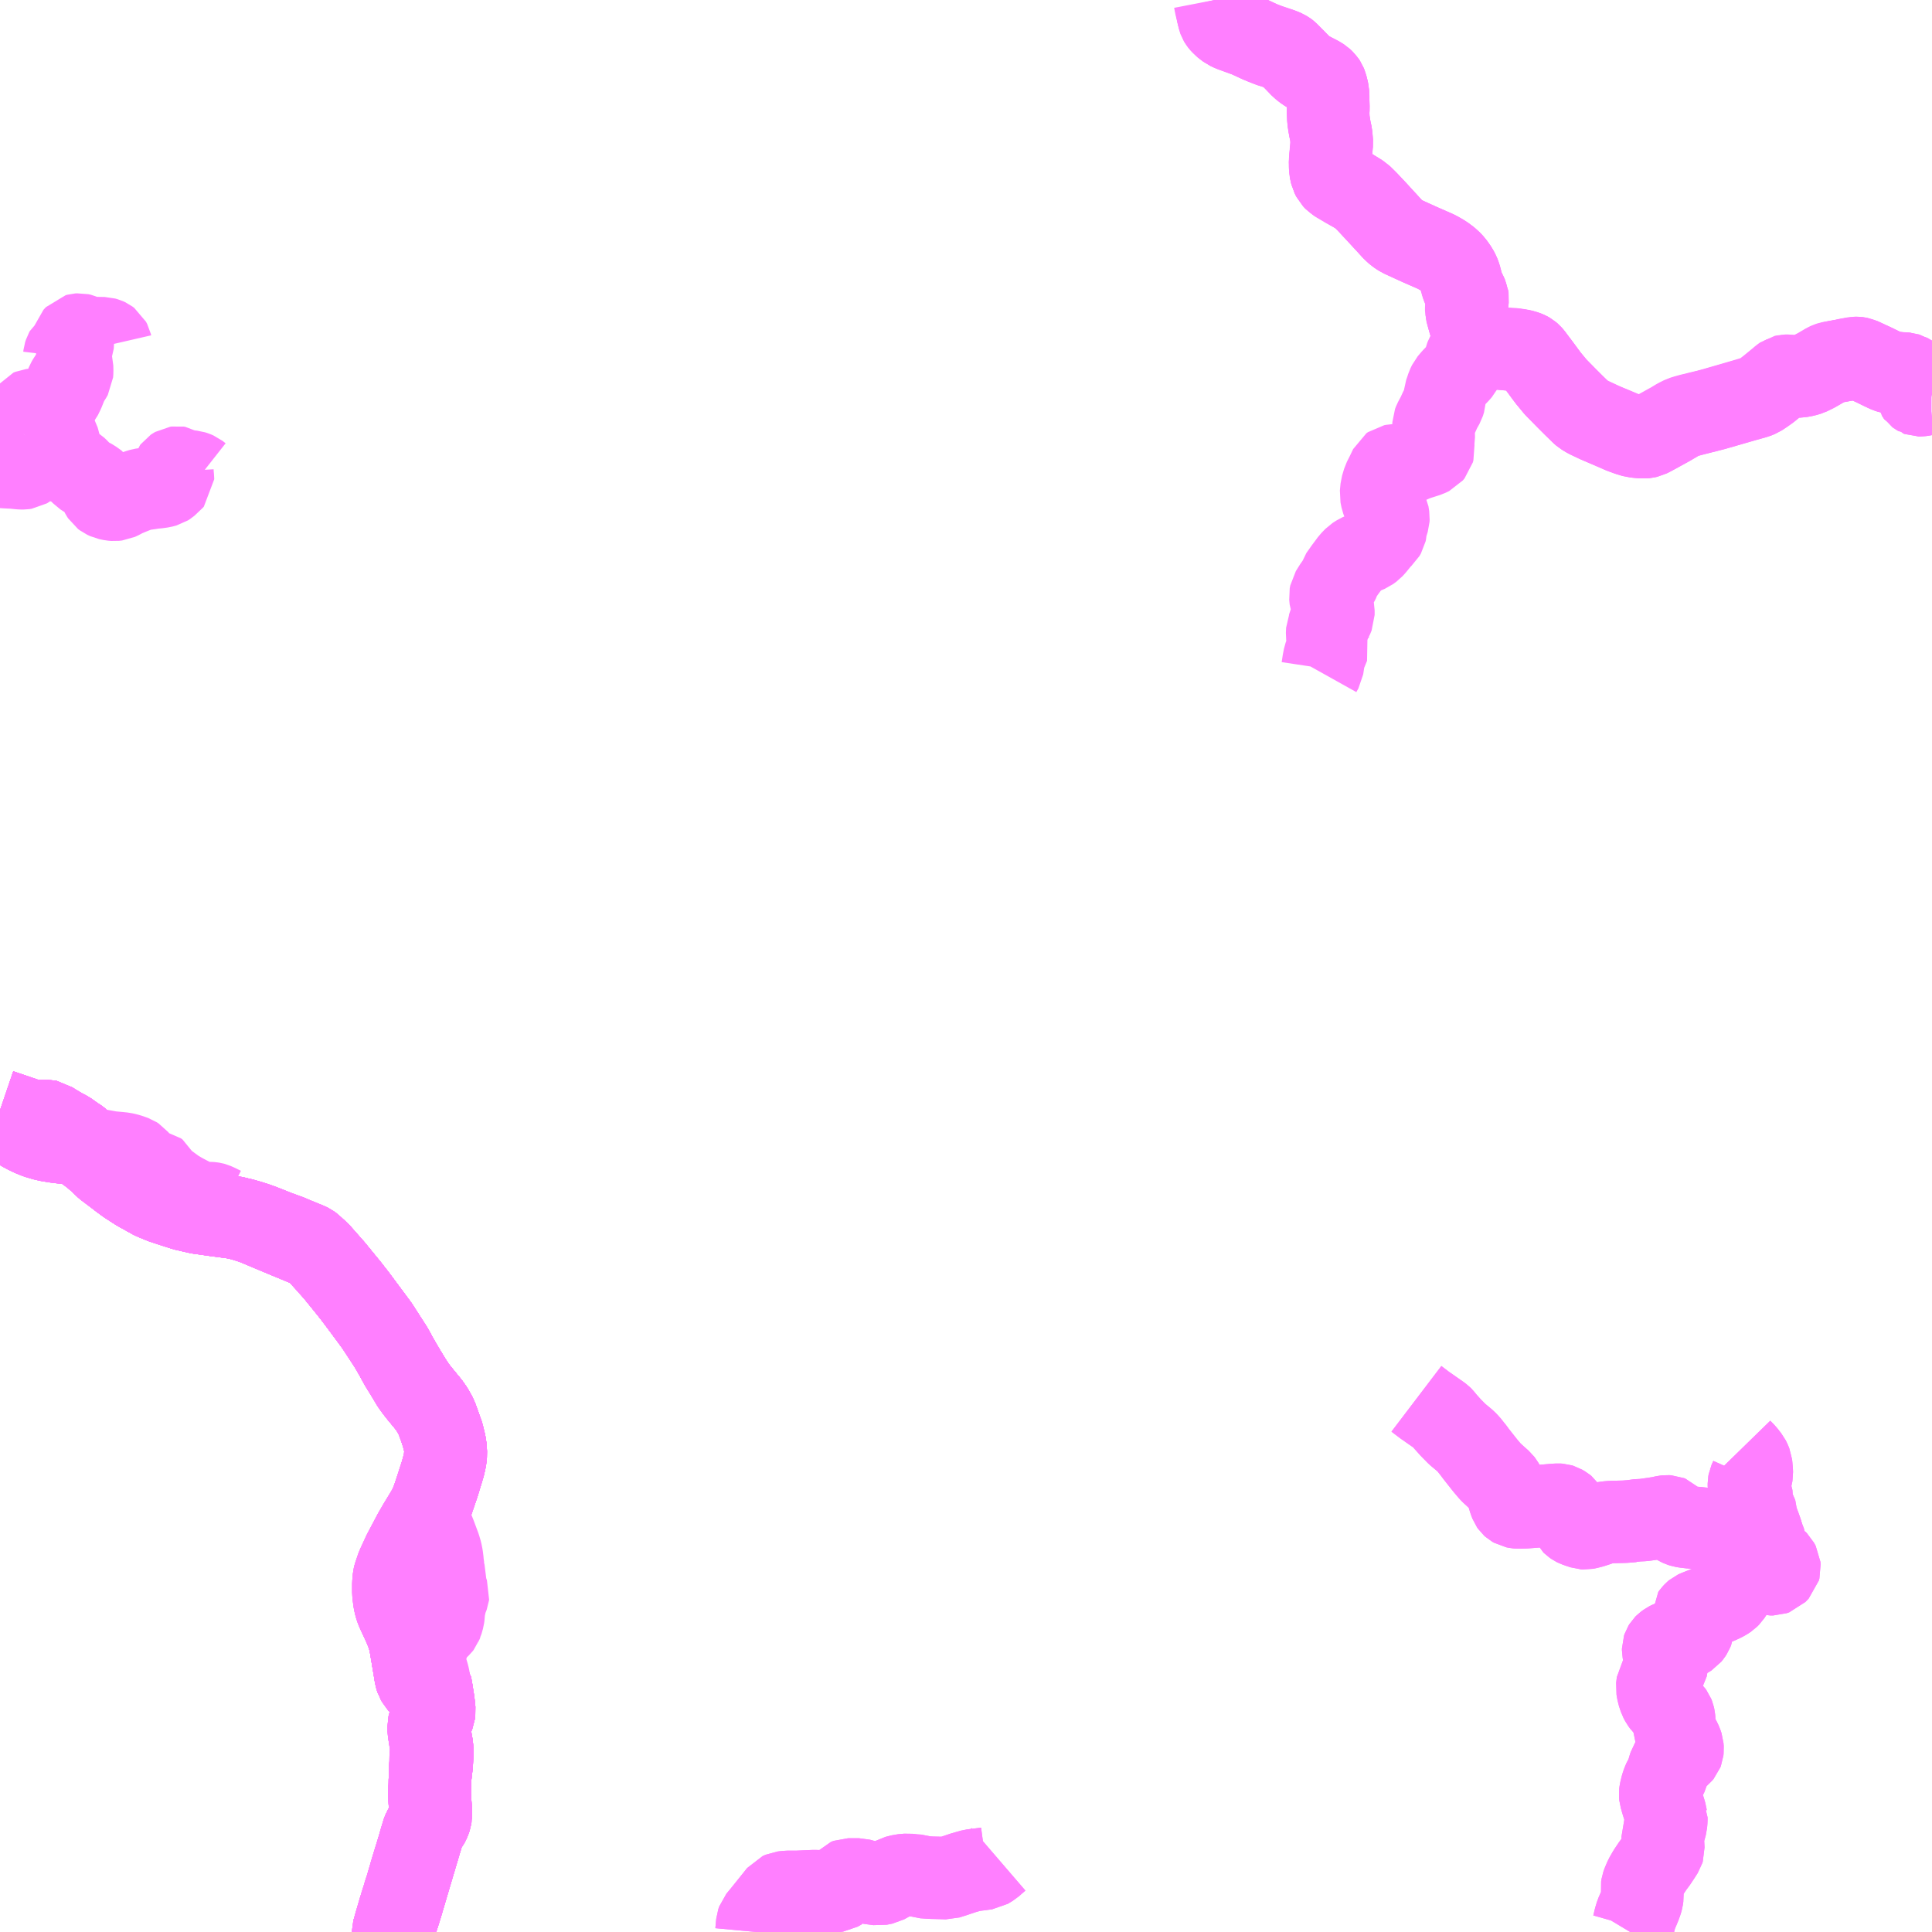 <?xml version="1.0" encoding="UTF-8"?>
<svg  xmlns="http://www.w3.org/2000/svg" xmlns:xlink="http://www.w3.org/1999/xlink" xmlns:go="http://purl.org/svgmap/profile" property="N07_001,N07_002,N07_003,N07_004,N07_005,N07_006,N07_007" viewBox="13429.688 -3533.203 17.578 17.578" go:dataArea="13429.6875 -3533.203125 17.578125 17.578125" >
<globalCoordinateSystem srsName="http://purl.org/crs/84" transform="matrix(100.0,0.0,0.0,-100.0,0.0,0.0)" />
<defs>
 <g id="p0" >
  <circle cx="0.0" cy="0.0" r="3" stroke="green" stroke-width="0.75" vector-effect="non-scaling-stroke" />
 </g>
</defs>
<g fill="none" fill-rule="evenodd" stroke="#FF00FF" stroke-width="0.75" opacity="0.5" vector-effect="non-scaling-stroke" stroke-linejoin="bevel" >
<path content="1,京浜急行バス（株）,キャメル号,1.0,1.0,1.0," xlink:title="1" d="M13433.264,-3515.625L13433.264,-3515.626L13433.286,-3515.705L13433.302,-3515.76L13433.327,-3515.845L13433.328,-3515.846L13433.334,-3515.868L13433.338,-3515.88L13433.36,-3515.95L13433.365,-3515.968L13433.379,-3516.012L13433.384,-3516.026L13433.418,-3516.142L13433.42,-3516.15L13433.435,-3516.2L13433.447,-3516.24L13433.473,-3516.324L13433.496,-3516.399L13433.51,-3516.449L13433.517,-3516.472L13433.524,-3516.495L13433.532,-3516.522L13433.541,-3516.55L13433.558,-3516.578L13433.567,-3516.591L13433.584,-3516.614L13433.589,-3516.623L13433.599,-3516.647L13433.605,-3516.665L13433.607,-3516.678L13433.606,-3516.698L13433.605,-3516.735L13433.596,-3516.831L13433.595,-3516.859L13433.596,-3516.882L13433.597,-3516.937L13433.599,-3516.949L13433.599,-3516.953L13433.6,-3516.985L13433.6,-3517.04L13433.6,-3517.103L13433.6,-3517.121L13433.605,-3517.198L13433.606,-3517.207L13433.612,-3517.277L13433.612,-3517.305L13433.607,-3517.335L13433.607,-3517.341L13433.589,-3517.456L13433.588,-3517.501L13433.592,-3517.518L13433.594,-3517.524L13433.609,-3517.56L13433.626,-3517.601L13433.629,-3517.612L13433.636,-3517.632L13433.636,-3517.657L13433.624,-3517.739L13433.617,-3517.788L13433.616,-3517.795L13433.614,-3517.803L13433.599,-3517.88L13433.593,-3517.911L13433.592,-3517.92L13433.587,-3517.946L13433.581,-3517.97L13433.57,-3518.006L13433.564,-3518.025L13433.544,-3518.081L13433.537,-3518.111L13433.538,-3518.131L13433.56,-3518.19L13433.564,-3518.2L13433.578,-3518.237L13433.607,-3518.316L13433.612,-3518.325L13433.624,-3518.342L13433.663,-3518.381L13433.674,-3518.393L13433.694,-3518.412L13433.701,-3518.421L13433.707,-3518.437L13433.708,-3518.439L13433.721,-3518.485L13433.724,-3518.507L13433.725,-3518.536L13433.732,-3518.579L13433.736,-3518.596L13433.744,-3518.636L13433.762,-3518.681L13433.765,-3518.689L13433.766,-3518.697L13433.743,-3518.76L13433.742,-3518.776L13433.737,-3518.819L13433.725,-3518.915L13433.723,-3518.93L13433.723,-3518.931L13433.722,-3518.934L13433.715,-3518.986L13433.715,-3518.993L13433.709,-3519.042L13433.701,-3519.082L13433.688,-3519.126L13433.649,-3519.231L13433.622,-3519.299L13433.584,-3519.39L13433.573,-3519.415L13433.567,-3519.439L13433.578,-3519.457L13433.602,-3519.503L13433.617,-3519.538L13433.633,-3519.581L13433.647,-3519.623L13433.687,-3519.747L13433.703,-3519.795L13433.717,-3519.846L13433.727,-3519.884L13433.734,-3519.917L13433.737,-3519.944L13433.741,-3519.984L13433.741,-3519.997L13433.741,-3520.024L13433.736,-3520.058L13433.729,-3520.091L13433.718,-3520.133L13433.699,-3520.196L13433.677,-3520.259L13433.663,-3520.293L13433.649,-3520.324L13433.64,-3520.34L13433.602,-3520.407L13433.59,-3520.422L13433.558,-3520.46L13433.503,-3520.526L13433.492,-3520.541L13433.484,-3520.552L13433.477,-3520.56L13433.463,-3520.578L13433.44,-3520.609L13433.406,-3520.667L13433.351,-3520.761L13433.231,-3520.966L13433.118,-3521.138L13433.1,-3521.164L13433.012,-3521.284L13432.858,-3521.489L13432.747,-3521.623L13432.592,-3521.796L13432.571,-3521.818L13432.529,-3521.862L13432.508,-3521.877L13432.49,-3521.886L13432.358,-3521.94L13432.349,-3521.944L13432.319,-3521.957L13432.296,-3521.966L13432.288,-3521.968L13432.284,-3521.97L13432.199,-3522.001L13432.137,-3522.026L13432.063,-3522.055L13432.007,-3522.075L13431.959,-3522.09L13431.886,-3522.111L13431.871,-3522.113L13431.814,-3522.128L13431.624,-3522.153L13431.484,-3522.176L13431.431,-3522.187L13431.427,-3522.187L13431.398,-3522.194L13431.367,-3522.201L13431.352,-3522.207L13431.198,-3522.254L13431.087,-3522.296L13430.95,-3522.371L13430.842,-3522.44L13430.652,-3522.583L13430.623,-3522.61L13430.601,-3522.633L13430.527,-3522.696L13430.486,-3522.726L13430.456,-3522.749L13430.414,-3522.772L13430.379,-3522.787L13430.354,-3522.794L13430.347,-3522.796L13430.331,-3522.799L13430.331,-3522.799L13430.299,-3522.803L13430.194,-3522.816L13430.132,-3522.826L13430.084,-3522.837L13430.024,-3522.855L13429.979,-3522.874L13429.937,-3522.893L13429.894,-3522.916L13429.84,-3522.948L13429.835,-3522.951L13429.688,-3523.041"/>
<path content="1,日ノ丸自動車（株）,東京‐鳥取・倉吉線,1.0,1.0,1.0," xlink:title="1" d="M13429.688,-3523.038L13429.886,-3522.924L13429.979,-3522.874L13430.061,-3522.849L13430.146,-3522.831L13430.28,-3522.811L13430.347,-3522.796L13430.38,-3522.789L13430.462,-3522.77L13430.467,-3522.756L13430.517,-3522.72L13430.598,-3522.651L13430.782,-3522.485L13430.872,-3522.422L13430.93,-3522.384L13431.001,-3522.344L13431.075,-3522.302L13431.165,-3522.264L13431.271,-3522.229L13431.368,-3522.198L13431.495,-3522.169L13431.678,-3522.143L13431.804,-3522.127L13431.882,-3522.111L13431.994,-3522.076L13432.278,-3521.957L13432.51,-3521.861L13432.557,-3521.832L13432.587,-3521.808L13432.72,-3521.657L13432.923,-3521.405L13433.119,-3521.14L13433.12,-3521.14L13433.125,-3521.133L13433.256,-3520.929L13433.299,-3520.849L13433.333,-3520.786L13433.428,-3520.633L13433.475,-3520.562L13433.573,-3520.442L13433.622,-3520.377L13433.658,-3520.312L13433.682,-3520.243L13433.715,-3520.153L13433.737,-3520.063L13433.744,-3520.004L13433.743,-3519.945L13433.727,-3519.871L13433.675,-3519.7L13433.603,-3519.49L13433.566,-3519.423L13433.449,-3519.235L13433.33,-3518.986L13433.3,-3518.917L13433.276,-3518.849L13433.269,-3518.777L13433.272,-3518.689L13433.285,-3518.605L13433.311,-3518.533L13433.344,-3518.461L13433.383,-3518.376L13433.41,-3518.296L13433.424,-3518.228L13433.443,-3518.116L13433.47,-3517.957L13433.485,-3517.907L13433.501,-3517.891L13433.523,-3517.889L13433.578,-3517.895L13433.592,-3517.892L13433.604,-3517.884L13433.616,-3517.816L13433.632,-3517.714L13433.64,-3517.637L13433.637,-3517.613L13433.6,-3517.521L13433.593,-3517.491L13433.594,-3517.451L13433.618,-3517.315L13433.621,-3517.259L13433.616,-3517.153L13433.599,-3517.008L13433.597,-3516.887L13433.608,-3516.718L13433.6,-3516.657L13433.576,-3516.605L13433.55,-3516.57L13433.539,-3516.538L13433.404,-3516.084L13433.339,-3515.864L13433.264,-3515.625"/>
<path content="1,日ノ丸自動車（株）,鳥取‐姫路線,4.0,4.0,4.0," xlink:title="1" d="M13433.404,-3516.084L13433.339,-3515.864L13433.264,-3515.625"/>
<path content="1,日ノ丸自動車（株）,鳥取‐姫路線,4.0,4.0,4.0," xlink:title="1" d="M13433.404,-3516.084L13433.538,-3516.058"/>
<path content="1,日ノ丸自動車（株）,鳥取‐姫路線,4.0,4.0,4.0," xlink:title="1" d="M13433.404,-3516.084L13433.539,-3516.538L13433.55,-3516.57L13433.576,-3516.605L13433.6,-3516.657L13433.608,-3516.718L13433.597,-3516.887L13433.599,-3517.008L13433.616,-3517.153L13433.621,-3517.259L13433.618,-3517.315L13433.594,-3517.451L13433.593,-3517.491L13433.6,-3517.521L13433.637,-3517.613L13433.64,-3517.637L13433.632,-3517.714L13433.616,-3517.816L13433.604,-3517.884L13433.592,-3517.892L13433.578,-3517.895L13433.523,-3517.889L13433.501,-3517.891L13433.485,-3517.907L13433.47,-3517.957L13433.443,-3518.116L13433.424,-3518.228L13433.41,-3518.296L13433.383,-3518.376L13433.344,-3518.461L13433.311,-3518.533L13433.285,-3518.605L13433.272,-3518.689L13433.269,-3518.777L13433.276,-3518.849L13433.3,-3518.917L13433.33,-3518.986L13433.449,-3519.235L13433.566,-3519.423L13433.603,-3519.49L13433.675,-3519.7L13433.727,-3519.871L13433.743,-3519.945L13433.744,-3520.004L13433.737,-3520.063L13433.715,-3520.153L13433.682,-3520.243L13433.658,-3520.312L13433.622,-3520.377L13433.573,-3520.442L13433.475,-3520.562L13433.428,-3520.633L13433.333,-3520.786L13433.299,-3520.849L13433.256,-3520.929L13433.125,-3521.133L13433.12,-3521.14L13433.12,-3521.14L13432.923,-3521.405L13432.72,-3521.657L13432.587,-3521.808L13432.557,-3521.832L13432.51,-3521.861L13432.278,-3521.957L13431.994,-3522.076L13431.882,-3522.111L13431.804,-3522.127L13431.678,-3522.143L13431.495,-3522.169L13431.368,-3522.198L13431.271,-3522.229L13431.165,-3522.264L13431.075,-3522.302L13431.001,-3522.344L13430.93,-3522.384L13430.872,-3522.422L13430.782,-3522.485L13430.598,-3522.651L13430.517,-3522.72L13430.467,-3522.756L13430.462,-3522.77L13430.38,-3522.789L13430.347,-3522.796L13430.28,-3522.811L13430.146,-3522.831L13430.061,-3522.849L13429.979,-3522.874L13429.886,-3522.924L13429.688,-3523.038"/>
<path content="1,日本交通（株）,鳥取・倉吉～東京線,1.0,1.0,1.0," xlink:title="1" d="M13429.688,-3523.101L13429.929,-3523.019L13429.979,-3523.007L13430.013,-3523.004L13430.053,-3523.005L13430.082,-3523.003L13430.125,-3523.002L13430.136,-3523L13430.146,-3522.993L13430.167,-3522.979L13430.178,-3522.972L13430.254,-3522.927L13430.302,-3522.902L13430.364,-3522.858L13430.396,-3522.837L13430.415,-3522.822L13430.427,-3522.807L13430.443,-3522.78L13430.462,-3522.77L13430.467,-3522.756L13430.517,-3522.72L13430.598,-3522.651L13430.782,-3522.485L13430.872,-3522.422L13430.93,-3522.384L13431.001,-3522.344L13431.075,-3522.302L13431.165,-3522.264L13431.271,-3522.229L13431.368,-3522.198L13431.495,-3522.169L13431.678,-3522.143L13431.804,-3522.127L13431.882,-3522.111L13431.994,-3522.076L13432.278,-3521.957L13432.51,-3521.861L13432.557,-3521.832L13432.587,-3521.808L13432.72,-3521.657L13432.923,-3521.405L13433.12,-3521.14L13433.12,-3521.14L13433.125,-3521.133L13433.256,-3520.929L13433.299,-3520.849L13433.333,-3520.786L13433.428,-3520.633L13433.475,-3520.562L13433.573,-3520.442L13433.622,-3520.377L13433.658,-3520.312L13433.682,-3520.243L13433.715,-3520.153L13433.737,-3520.063L13433.744,-3520.004L13433.743,-3519.945L13433.727,-3519.871L13433.675,-3519.7L13433.603,-3519.49L13433.566,-3519.423L13433.449,-3519.235L13433.33,-3518.986L13433.3,-3518.917L13433.276,-3518.849L13433.269,-3518.777L13433.272,-3518.689L13433.285,-3518.605L13433.311,-3518.533L13433.344,-3518.461L13433.383,-3518.376L13433.41,-3518.296L13433.424,-3518.228L13433.443,-3518.116L13433.47,-3517.957L13433.485,-3517.907L13433.501,-3517.891L13433.523,-3517.889L13433.578,-3517.895L13433.592,-3517.892L13433.604,-3517.884L13433.616,-3517.816L13433.632,-3517.714L13433.64,-3517.637L13433.637,-3517.613L13433.6,-3517.521L13433.593,-3517.491L13433.594,-3517.451L13433.618,-3517.315L13433.621,-3517.259L13433.616,-3517.153L13433.599,-3517.008L13433.597,-3516.887L13433.608,-3516.718L13433.6,-3516.657L13433.576,-3516.605L13433.55,-3516.57L13433.539,-3516.538L13433.404,-3516.084L13433.339,-3515.864L13433.264,-3515.625"/>
<path content="1,日本交通（株）,鳥取～京都線,3.0,3.0,3.0," xlink:title="1" d="M13429.688,-3523.101L13429.929,-3523.019L13429.979,-3523.007L13430.013,-3523.004L13430.053,-3523.005L13430.082,-3523.003L13430.125,-3523.002L13430.136,-3523L13430.146,-3522.993L13430.167,-3522.979L13430.178,-3522.972L13430.254,-3522.927L13430.302,-3522.902L13430.364,-3522.858L13430.396,-3522.837L13430.415,-3522.822L13430.427,-3522.807L13430.443,-3522.78L13430.462,-3522.77L13430.467,-3522.756L13430.517,-3522.72L13430.598,-3522.651L13430.782,-3522.485L13430.872,-3522.422L13430.93,-3522.384L13431.001,-3522.344L13431.075,-3522.302L13431.165,-3522.264L13431.271,-3522.229L13431.368,-3522.198L13431.495,-3522.169L13431.678,-3522.143L13431.804,-3522.127L13431.882,-3522.111L13431.994,-3522.076L13432.278,-3521.957L13432.51,-3521.861L13432.557,-3521.832L13432.587,-3521.808L13432.72,-3521.657L13432.923,-3521.405L13433.12,-3521.14L13433.12,-3521.14L13433.125,-3521.133L13433.256,-3520.929L13433.299,-3520.849L13433.333,-3520.786L13433.428,-3520.633L13433.475,-3520.562L13433.573,-3520.442L13433.622,-3520.377L13433.658,-3520.312L13433.682,-3520.243L13433.715,-3520.153L13433.737,-3520.063L13433.744,-3520.004L13433.743,-3519.945L13433.727,-3519.871L13433.675,-3519.7L13433.603,-3519.49L13433.566,-3519.423L13433.449,-3519.235L13433.33,-3518.986L13433.3,-3518.917L13433.276,-3518.849L13433.269,-3518.777L13433.272,-3518.689L13433.285,-3518.605L13433.311,-3518.533L13433.344,-3518.461L13433.383,-3518.376L13433.41,-3518.296L13433.424,-3518.228L13433.443,-3518.116L13433.47,-3517.957L13433.485,-3517.907L13433.501,-3517.891L13433.523,-3517.889L13433.578,-3517.895L13433.592,-3517.892L13433.604,-3517.884L13433.616,-3517.816L13433.632,-3517.714L13433.64,-3517.637L13433.637,-3517.613L13433.6,-3517.521L13433.593,-3517.491L13433.594,-3517.451L13433.618,-3517.315L13433.621,-3517.259L13433.616,-3517.153L13433.599,-3517.008L13433.597,-3516.887L13433.608,-3516.718L13433.6,-3516.657L13433.576,-3516.605L13433.55,-3516.57L13433.539,-3516.538L13433.404,-3516.084L13433.339,-3515.864L13433.264,-3515.625"/>
<path content="1,日本交通（株）,鳥取～神戸・大阪線　なんば便,8.5,8.5,8.5," xlink:title="1" d="M13429.688,-3523.101L13429.929,-3523.019L13429.979,-3523.007L13430.013,-3523.004L13430.053,-3523.005L13430.082,-3523.003L13430.125,-3523.002L13430.136,-3523L13430.146,-3522.993L13430.167,-3522.979L13430.178,-3522.972L13430.254,-3522.927L13430.302,-3522.902L13430.364,-3522.858L13430.396,-3522.837L13430.415,-3522.822L13430.427,-3522.807L13430.443,-3522.78L13430.462,-3522.77L13430.467,-3522.756L13430.517,-3522.72L13430.598,-3522.651L13430.782,-3522.485L13430.872,-3522.422L13430.93,-3522.384L13431.001,-3522.344L13431.075,-3522.302L13431.165,-3522.264L13431.271,-3522.229L13431.368,-3522.198L13431.495,-3522.169L13431.678,-3522.143L13431.804,-3522.127L13431.882,-3522.111L13431.994,-3522.076L13432.278,-3521.957L13432.51,-3521.861L13432.557,-3521.832L13432.587,-3521.808L13432.72,-3521.657L13432.923,-3521.405L13433.12,-3521.14L13433.125,-3521.133L13433.256,-3520.929L13433.299,-3520.849L13433.333,-3520.786L13433.428,-3520.633L13433.475,-3520.562L13433.573,-3520.442L13433.622,-3520.377L13433.658,-3520.312L13433.682,-3520.243L13433.715,-3520.153L13433.737,-3520.063L13433.744,-3520.004L13433.743,-3519.945L13433.727,-3519.871L13433.675,-3519.7L13433.603,-3519.49L13433.566,-3519.423L13433.449,-3519.235L13433.33,-3518.986L13433.3,-3518.917L13433.276,-3518.849L13433.269,-3518.777L13433.272,-3518.689L13433.285,-3518.605L13433.311,-3518.533L13433.344,-3518.461L13433.383,-3518.376L13433.41,-3518.296L13433.424,-3518.228L13433.443,-3518.116L13433.47,-3517.957L13433.485,-3517.907L13433.501,-3517.891L13433.523,-3517.889L13433.578,-3517.895L13433.592,-3517.892L13433.604,-3517.884L13433.616,-3517.816L13433.632,-3517.714L13433.64,-3517.637L13433.637,-3517.613L13433.6,-3517.521L13433.593,-3517.491L13433.594,-3517.451L13433.618,-3517.315L13433.621,-3517.259L13433.616,-3517.153L13433.599,-3517.008L13433.597,-3516.887L13433.608,-3516.718L13433.6,-3516.657L13433.576,-3516.605L13433.55,-3516.57L13433.539,-3516.538L13433.404,-3516.084L13433.339,-3515.864L13433.264,-3515.625"/>
<path content="1,日本交通（株）,鳥取～神戸・大阪線　夜行便,1.0,1.0,1.0," xlink:title="1" d="M13433.264,-3515.625L13433.339,-3515.864L13433.404,-3516.084L13433.539,-3516.538L13433.55,-3516.57L13433.576,-3516.605L13433.6,-3516.657L13433.608,-3516.718L13433.597,-3516.887L13433.599,-3517.008L13433.616,-3517.153L13433.621,-3517.259L13433.618,-3517.315L13433.594,-3517.451L13433.593,-3517.491L13433.6,-3517.521L13433.637,-3517.613L13433.64,-3517.637L13433.632,-3517.714L13433.616,-3517.816L13433.604,-3517.884L13433.592,-3517.892L13433.578,-3517.895L13433.523,-3517.889L13433.501,-3517.891L13433.485,-3517.907L13433.47,-3517.957L13433.443,-3518.116L13433.424,-3518.228L13433.41,-3518.296L13433.383,-3518.376L13433.344,-3518.461L13433.311,-3518.533L13433.285,-3518.605L13433.272,-3518.689L13433.269,-3518.777L13433.276,-3518.849L13433.3,-3518.917L13433.33,-3518.986L13433.449,-3519.235L13433.566,-3519.423L13433.603,-3519.49L13433.675,-3519.7L13433.727,-3519.871L13433.743,-3519.945L13433.744,-3520.004L13433.737,-3520.063L13433.715,-3520.153L13433.682,-3520.243L13433.658,-3520.312L13433.622,-3520.377L13433.573,-3520.442L13433.475,-3520.562L13433.428,-3520.633L13433.333,-3520.786L13433.299,-3520.849L13433.256,-3520.929L13433.125,-3521.133L13433.12,-3521.14L13432.923,-3521.405L13432.72,-3521.657L13432.587,-3521.808L13432.557,-3521.832L13432.51,-3521.861L13432.278,-3521.957L13431.994,-3522.076L13431.882,-3522.111L13431.804,-3522.127L13431.678,-3522.143L13431.495,-3522.169L13431.368,-3522.198L13431.271,-3522.229L13431.165,-3522.264L13431.075,-3522.302L13431.001,-3522.344L13430.93,-3522.384L13430.872,-3522.422L13430.782,-3522.485L13430.598,-3522.651L13430.517,-3522.72L13430.467,-3522.756L13430.462,-3522.77L13430.443,-3522.78L13430.427,-3522.807L13430.415,-3522.822L13430.396,-3522.837L13430.364,-3522.858L13430.302,-3522.902L13430.254,-3522.927L13430.178,-3522.972L13430.167,-3522.979L13430.146,-3522.993L13430.136,-3523L13430.125,-3523.002L13430.082,-3523.003L13430.053,-3523.005L13430.013,-3523.004L13429.979,-3523.007L13429.929,-3523.019L13429.688,-3523.101"/>
<path content="1,日本交通（株）,鳥取～神戸・大阪線　梅田便,5.0,5.0,5.0," xlink:title="1" d="M13429.688,-3523.101L13429.929,-3523.019L13429.979,-3523.007L13430.013,-3523.004L13430.053,-3523.005L13430.082,-3523.003L13430.125,-3523.002L13430.136,-3523L13430.146,-3522.993L13430.167,-3522.979L13430.178,-3522.972L13430.254,-3522.927L13430.302,-3522.902L13430.364,-3522.858L13430.396,-3522.837L13430.415,-3522.822L13430.427,-3522.807L13430.443,-3522.78L13430.462,-3522.77L13430.467,-3522.756L13430.517,-3522.72L13430.598,-3522.651L13430.782,-3522.485L13430.872,-3522.422L13430.93,-3522.384L13431.001,-3522.344L13431.075,-3522.302L13431.165,-3522.264L13431.271,-3522.229L13431.368,-3522.198L13431.495,-3522.169L13431.678,-3522.143L13431.804,-3522.127L13431.882,-3522.111L13431.994,-3522.076L13432.278,-3521.957L13432.51,-3521.861L13432.557,-3521.832L13432.587,-3521.808L13432.72,-3521.657L13432.923,-3521.405L13433.12,-3521.14L13433.12,-3521.14L13433.125,-3521.133L13433.256,-3520.929L13433.299,-3520.849L13433.333,-3520.786L13433.428,-3520.633L13433.475,-3520.562L13433.573,-3520.442L13433.622,-3520.377L13433.658,-3520.312L13433.682,-3520.243L13433.715,-3520.153L13433.737,-3520.063L13433.744,-3520.004L13433.743,-3519.945L13433.727,-3519.871L13433.675,-3519.7L13433.603,-3519.49L13433.566,-3519.423L13433.449,-3519.235L13433.33,-3518.986L13433.3,-3518.917L13433.276,-3518.849L13433.269,-3518.777L13433.272,-3518.689L13433.285,-3518.605L13433.311,-3518.533L13433.344,-3518.461L13433.383,-3518.376L13433.41,-3518.296L13433.424,-3518.228L13433.443,-3518.116L13433.47,-3517.957L13433.485,-3517.907L13433.501,-3517.891L13433.523,-3517.889L13433.578,-3517.895L13433.592,-3517.892L13433.604,-3517.884L13433.616,-3517.816L13433.632,-3517.714L13433.64,-3517.637L13433.637,-3517.613L13433.6,-3517.521L13433.593,-3517.491L13433.594,-3517.451L13433.618,-3517.315L13433.621,-3517.259L13433.616,-3517.153L13433.599,-3517.008L13433.597,-3516.887L13433.608,-3516.718L13433.6,-3516.657L13433.576,-3516.605L13433.55,-3516.57L13433.539,-3516.538L13433.404,-3516.084L13433.339,-3515.864L13433.264,-3515.625"/>
<path content="1,日本交通（株）,鳥取～神戸・大阪線　神戸経由なんば便,6.0,6.0,6.0," xlink:title="1" d="M13433.264,-3515.625L13433.339,-3515.864L13433.404,-3516.084L13433.539,-3516.538L13433.55,-3516.57L13433.576,-3516.605L13433.6,-3516.657L13433.608,-3516.718L13433.597,-3516.887L13433.599,-3517.008L13433.616,-3517.153L13433.621,-3517.259L13433.618,-3517.315L13433.594,-3517.451L13433.593,-3517.491L13433.6,-3517.521L13433.637,-3517.613L13433.64,-3517.637L13433.632,-3517.714L13433.616,-3517.816L13433.604,-3517.884L13433.592,-3517.892L13433.578,-3517.895L13433.523,-3517.889L13433.501,-3517.891L13433.485,-3517.907L13433.47,-3517.957L13433.443,-3518.116L13433.424,-3518.228L13433.41,-3518.296L13433.383,-3518.376L13433.344,-3518.461L13433.311,-3518.533L13433.285,-3518.605L13433.272,-3518.689L13433.269,-3518.777L13433.276,-3518.849L13433.3,-3518.917L13433.33,-3518.986L13433.449,-3519.235L13433.566,-3519.423L13433.603,-3519.49L13433.675,-3519.7L13433.727,-3519.871L13433.743,-3519.945L13433.744,-3520.004L13433.737,-3520.063L13433.715,-3520.153L13433.682,-3520.243L13433.658,-3520.312L13433.622,-3520.377L13433.573,-3520.442L13433.475,-3520.562L13433.428,-3520.633L13433.333,-3520.786L13433.299,-3520.849L13433.256,-3520.929L13433.125,-3521.133L13433.12,-3521.14L13433.12,-3521.14L13432.923,-3521.405L13432.72,-3521.657L13432.587,-3521.808L13432.557,-3521.832L13432.51,-3521.861L13432.278,-3521.957L13431.994,-3522.076L13431.882,-3522.111L13431.804,-3522.127L13431.678,-3522.143L13431.495,-3522.169L13431.368,-3522.198L13431.271,-3522.229L13431.165,-3522.264L13431.075,-3522.302L13431.001,-3522.344L13430.93,-3522.384L13430.872,-3522.422L13430.782,-3522.485L13430.598,-3522.651L13430.517,-3522.72L13430.467,-3522.756L13430.462,-3522.77L13430.443,-3522.78L13430.427,-3522.807L13430.415,-3522.822L13430.396,-3522.837L13430.364,-3522.858L13430.302,-3522.902L13430.254,-3522.927L13430.178,-3522.972L13430.167,-3522.979L13430.146,-3522.993L13430.136,-3523L13430.125,-3523.002L13430.082,-3523.003L13430.053,-3523.005L13430.013,-3523.004L13429.98,-3523.007L13429.929,-3523.019L13429.688,-3523.101"/>
<path content="1,日本交通（株）,鳥取～神戸・大阪線　若桜経由便,3.0,3.0,3.0," xlink:title="1" d="M13440.742,-3533.203L13440.752,-3533.159L13440.771,-3533.062L13440.786,-3533.017L13440.794,-3533.003L13440.813,-3532.979L13440.861,-3532.942L13440.893,-3532.927L13440.922,-3532.916L13441.039,-3532.874L13441.145,-3532.825L13441.244,-3532.785L13441.33,-3532.758L13441.381,-3532.738L13441.4,-3532.724L13441.464,-3532.662L13441.528,-3532.594L13441.567,-3532.564L13441.599,-3532.545L13441.68,-3532.502L13441.717,-3532.479L13441.738,-3532.459L13441.748,-3532.444L13441.755,-3532.427L13441.769,-3532.369L13441.775,-3532.222L13441.772,-3532.18L13441.775,-3532.113L13441.788,-3532.03L13441.799,-3531.98L13441.806,-3531.902L13441.79,-3531.74L13441.793,-3531.655L13441.802,-3531.613L13441.815,-3531.587L13441.833,-3531.568L13441.853,-3531.553L13441.971,-3531.486L13442.075,-3531.419L13442.131,-3531.364L13442.206,-3531.285L13442.306,-3531.175L13442.359,-3531.116L13442.397,-3531.081L13442.437,-3531.055L13442.605,-3530.978L13442.749,-3530.915L13442.791,-3530.892L13442.825,-3530.872L13442.878,-3530.832L13442.91,-3530.798L13442.945,-3530.748L13442.961,-3530.717L13442.972,-3530.689L13442.981,-3530.654L13442.998,-3530.59L13443.025,-3530.535L13443.04,-3530.503L13443.042,-3530.489L13443.034,-3530.417L13443.031,-3530.381L13443.033,-3530.365L13443.039,-3530.341L13443.054,-3530.285L13443.068,-3530.243L13443.121,-3530.156L13443.148,-3530.116L13443.17,-3530.091L13443.183,-3530.081L13443.217,-3530.065L13443.262,-3530.046L13443.299,-3530.035L13443.328,-3530.032L13443.416,-3530.024L13443.499,-3530.018L13443.54,-3530.01L13443.572,-3530.001L13443.589,-3529.994L13443.601,-3529.987L13443.616,-3529.974L13443.629,-3529.959L13443.705,-3529.858L13443.777,-3529.76L13443.839,-3529.685L13443.944,-3529.578L13444.075,-3529.448L13444.093,-3529.432L13444.133,-3529.408L13444.215,-3529.369L13444.373,-3529.301L13444.444,-3529.27L13444.51,-3529.246L13444.557,-3529.232L13444.64,-3529.224L13444.662,-3529.226L13444.684,-3529.231L13444.708,-3529.243L13444.74,-3529.26L13444.88,-3529.337L13444.956,-3529.382L13444.981,-3529.396L13445.013,-3529.41L13445.1,-3529.433L13445.281,-3529.479L13445.569,-3529.562L13445.662,-3529.588L13445.694,-3529.601L13445.732,-3529.626L13445.776,-3529.657L13445.819,-3529.692L13445.888,-3529.747L13445.91,-3529.768L13445.933,-3529.78L13445.948,-3529.782L13446.005,-3529.777L13446.062,-3529.778L13446.11,-3529.787L13446.147,-3529.798L13446.202,-3529.825L13446.271,-3529.865L13446.305,-3529.885L13446.329,-3529.896L13446.351,-3529.903L13446.387,-3529.911L13446.506,-3529.933L13446.56,-3529.943L13446.586,-3529.944L13446.597,-3529.943L13446.614,-3529.94L13446.682,-3529.908L13446.744,-3529.88L13446.802,-3529.851L13446.866,-3529.821L13446.885,-3529.815L13446.913,-3529.81L13446.974,-3529.806L13447.028,-3529.802L13447.038,-3529.801L13447.048,-3529.798L13447.057,-3529.792L13447.064,-3529.785L13447.075,-3529.773L13447.087,-3529.759L13447.118,-3529.703L13447.121,-3529.69L13447.122,-3529.665L13447.126,-3529.63L13447.128,-3529.619L13447.134,-3529.611L13447.145,-3529.607L13447.16,-3529.607L13447.178,-3529.609L13447.197,-3529.613L13447.224,-3529.618L13447.244,-3529.62L13447.26,-3529.62L13447.266,-3529.618"/>
<path content="1,日本交通（株）（大阪）,倉吉～神戸・大阪線,9.0,9.0,9.0," xlink:title="1" d="M13433.264,-3515.625L13433.264,-3515.626L13433.286,-3515.705L13433.302,-3515.76L13433.327,-3515.845L13433.328,-3515.846L13433.334,-3515.868L13433.338,-3515.88L13433.36,-3515.95L13433.365,-3515.968L13433.379,-3516.012L13433.384,-3516.026L13433.418,-3516.142L13433.42,-3516.15L13433.435,-3516.2L13433.447,-3516.24L13433.473,-3516.324L13433.496,-3516.399L13433.51,-3516.449L13433.517,-3516.472L13433.524,-3516.495L13433.532,-3516.522L13433.541,-3516.55L13433.558,-3516.578L13433.567,-3516.591L13433.584,-3516.614L13433.589,-3516.623L13433.599,-3516.647L13433.605,-3516.665L13433.607,-3516.678L13433.606,-3516.698L13433.605,-3516.735L13433.596,-3516.831L13433.595,-3516.859L13433.596,-3516.882L13433.597,-3516.937L13433.599,-3516.949L13433.599,-3516.953L13433.6,-3516.985L13433.6,-3517.04L13433.6,-3517.103L13433.6,-3517.121L13433.613,-3517.175L13433.605,-3517.198L13433.606,-3517.207L13433.612,-3517.277L13433.612,-3517.305L13433.607,-3517.335L13433.607,-3517.341L13433.589,-3517.456L13433.588,-3517.501L13433.592,-3517.518L13433.594,-3517.524L13433.609,-3517.56L13433.626,-3517.601L13433.629,-3517.612L13433.636,-3517.632L13433.636,-3517.657L13433.624,-3517.739L13433.617,-3517.788L13433.616,-3517.795L13433.614,-3517.803L13433.599,-3517.88L13433.593,-3517.911L13433.551,-3517.901L13433.504,-3517.895L13433.496,-3517.897L13433.489,-3517.905L13433.478,-3517.924L13433.47,-3517.951L13433.469,-3517.957L13433.465,-3517.981L13433.44,-3518.135L13433.423,-3518.237L13433.415,-3518.272L13433.405,-3518.308L13433.39,-3518.351L13433.365,-3518.412L13433.35,-3518.445L13433.305,-3518.541L13433.292,-3518.573L13433.284,-3518.601L13433.276,-3518.636L13433.27,-3518.684L13433.267,-3518.714L13433.267,-3518.794L13433.268,-3518.805L13433.272,-3518.851L13433.276,-3518.867L13433.303,-3518.947L13433.361,-3519.073L13433.458,-3519.256L13433.499,-3519.327L13433.567,-3519.439L13433.578,-3519.457L13433.602,-3519.503L13433.617,-3519.538L13433.633,-3519.581L13433.647,-3519.623L13433.687,-3519.747L13433.703,-3519.795L13433.717,-3519.846L13433.727,-3519.884L13433.734,-3519.917L13433.737,-3519.944L13433.741,-3519.984L13433.741,-3519.997L13433.741,-3520.024L13433.736,-3520.058L13433.729,-3520.091L13433.718,-3520.133L13433.699,-3520.196L13433.677,-3520.259L13433.663,-3520.293L13433.649,-3520.324L13433.64,-3520.34L13433.602,-3520.407L13433.59,-3520.422L13433.558,-3520.46L13433.503,-3520.526L13433.492,-3520.541L13433.484,-3520.552L13433.477,-3520.56L13433.463,-3520.578L13433.44,-3520.609L13433.406,-3520.667L13433.351,-3520.761L13433.231,-3520.966L13433.118,-3521.138L13433.1,-3521.164L13433.012,-3521.284L13432.858,-3521.489L13432.747,-3521.623L13432.592,-3521.796L13432.571,-3521.818L13432.529,-3521.862L13432.508,-3521.877L13432.49,-3521.886L13432.358,-3521.94L13432.349,-3521.944L13432.319,-3521.957L13432.296,-3521.966L13432.288,-3521.968L13432.284,-3521.97L13432.199,-3522.001L13432.137,-3522.026L13432.063,-3522.055L13432.007,-3522.075L13431.959,-3522.09L13431.886,-3522.111L13431.871,-3522.113L13431.814,-3522.128L13431.624,-3522.153L13431.484,-3522.176L13431.431,-3522.187L13431.427,-3522.187L13431.398,-3522.194L13431.367,-3522.201L13431.352,-3522.207L13431.198,-3522.254L13431.087,-3522.296L13430.95,-3522.371L13430.842,-3522.44L13430.652,-3522.583L13430.623,-3522.61L13430.601,-3522.633L13430.527,-3522.696L13430.486,-3522.726L13430.456,-3522.749L13430.414,-3522.772L13430.379,-3522.787L13430.354,-3522.794L13430.347,-3522.796L13430.331,-3522.799L13430.331,-3522.799L13430.299,-3522.803L13430.194,-3522.816L13430.132,-3522.826L13430.084,-3522.837L13430.024,-3522.855L13429.975,-3522.875L13429.937,-3522.893L13429.894,-3522.916L13429.84,-3522.948L13429.835,-3522.951L13429.688,-3523.041"/>
<path content="1,日本交通（株）（大阪）,鳥取～京都線,3.0,3.0,3.0," xlink:title="1" d="M13429.688,-3523.041L13429.835,-3522.951L13429.84,-3522.948L13429.894,-3522.916L13429.937,-3522.893L13429.975,-3522.875L13430.024,-3522.855L13430.084,-3522.837L13430.132,-3522.826L13430.194,-3522.816L13430.299,-3522.803L13430.331,-3522.799L13430.331,-3522.799L13430.347,-3522.796L13430.354,-3522.794L13430.379,-3522.787L13430.414,-3522.772L13430.456,-3522.749L13430.486,-3522.726L13430.527,-3522.696L13430.601,-3522.633L13430.623,-3522.61L13430.652,-3522.583L13430.842,-3522.44L13430.95,-3522.371L13431.087,-3522.296L13431.198,-3522.254L13431.352,-3522.207L13431.367,-3522.201L13431.398,-3522.194L13431.427,-3522.187L13431.431,-3522.187L13431.484,-3522.176L13431.624,-3522.153L13431.814,-3522.128L13431.871,-3522.113L13431.886,-3522.111L13431.959,-3522.09L13432.007,-3522.075L13432.063,-3522.055L13432.137,-3522.026L13432.199,-3522.001L13432.284,-3521.97L13432.288,-3521.968L13432.296,-3521.966L13432.319,-3521.957L13432.349,-3521.944L13432.358,-3521.94L13432.49,-3521.886L13432.508,-3521.877L13432.529,-3521.862L13432.571,-3521.818L13432.592,-3521.796L13432.747,-3521.623L13432.858,-3521.489L13433.012,-3521.284L13433.1,-3521.164L13433.118,-3521.138L13433.231,-3520.966L13433.351,-3520.761L13433.406,-3520.667L13433.44,-3520.609L13433.463,-3520.578L13433.477,-3520.56L13433.484,-3520.552L13433.492,-3520.541L13433.503,-3520.526L13433.558,-3520.46L13433.59,-3520.422L13433.602,-3520.407L13433.64,-3520.34L13433.649,-3520.324L13433.663,-3520.293L13433.677,-3520.259L13433.699,-3520.196L13433.718,-3520.133L13433.729,-3520.091L13433.736,-3520.058L13433.741,-3520.024L13433.741,-3519.997L13433.741,-3519.984L13433.737,-3519.944L13433.734,-3519.917L13433.727,-3519.884L13433.717,-3519.846L13433.703,-3519.795L13433.687,-3519.747L13433.647,-3519.623L13433.633,-3519.581L13433.617,-3519.538L13433.602,-3519.503L13433.578,-3519.457L13433.567,-3519.439L13433.499,-3519.327L13433.458,-3519.256L13433.361,-3519.073L13433.303,-3518.947L13433.276,-3518.867L13433.272,-3518.851L13433.268,-3518.805L13433.267,-3518.794L13433.267,-3518.714L13433.27,-3518.684L13433.276,-3518.636L13433.284,-3518.601L13433.292,-3518.573L13433.305,-3518.541L13433.35,-3518.445L13433.365,-3518.412L13433.39,-3518.351L13433.405,-3518.308L13433.415,-3518.272L13433.423,-3518.237L13433.44,-3518.135L13433.465,-3517.981L13433.469,-3517.957L13433.47,-3517.951L13433.478,-3517.924L13433.489,-3517.905L13433.496,-3517.897L13433.504,-3517.895L13433.551,-3517.901L13433.593,-3517.911L13433.599,-3517.88L13433.614,-3517.803L13433.616,-3517.795L13433.617,-3517.788L13433.624,-3517.739L13433.636,-3517.657L13433.636,-3517.632L13433.629,-3517.612L13433.626,-3517.601L13433.609,-3517.56L13433.594,-3517.524L13433.592,-3517.518L13433.588,-3517.501L13433.589,-3517.456L13433.607,-3517.341L13433.607,-3517.335L13433.612,-3517.305L13433.612,-3517.277L13433.606,-3517.207L13433.605,-3517.198L13433.613,-3517.175L13433.6,-3517.121L13433.6,-3517.103L13433.6,-3517.04L13433.6,-3516.985L13433.599,-3516.953L13433.599,-3516.949L13433.597,-3516.937L13433.596,-3516.882L13433.595,-3516.859L13433.596,-3516.831L13433.605,-3516.735L13433.606,-3516.698L13433.607,-3516.678L13433.605,-3516.665L13433.599,-3516.647L13433.589,-3516.623L13433.584,-3516.614L13433.567,-3516.591L13433.558,-3516.578L13433.541,-3516.55L13433.532,-3516.522L13433.524,-3516.495L13433.517,-3516.472L13433.51,-3516.449L13433.496,-3516.399L13433.473,-3516.324L13433.447,-3516.24L13433.435,-3516.2L13433.42,-3516.15L13433.418,-3516.142L13433.384,-3516.026L13433.379,-3516.012L13433.365,-3515.968L13433.36,-3515.95L13433.338,-3515.88L13433.334,-3515.868L13433.328,-3515.846L13433.327,-3515.845L13433.302,-3515.76L13433.286,-3515.705L13433.264,-3515.626L13433.264,-3515.625"/>
<path content="1,日本交通（株）（大阪）,鳥取～神戸・大阪線,20.5,20.5,20.5," xlink:title="1" d="M13433.264,-3515.625L13433.264,-3515.626L13433.286,-3515.705L13433.302,-3515.76L13433.327,-3515.845L13433.328,-3515.846L13433.334,-3515.868L13433.338,-3515.88L13433.36,-3515.95L13433.365,-3515.968L13433.379,-3516.012L13433.384,-3516.026L13433.418,-3516.142L13433.42,-3516.15L13433.435,-3516.2L13433.447,-3516.24L13433.473,-3516.324L13433.496,-3516.399L13433.51,-3516.449L13433.517,-3516.472L13433.524,-3516.495L13433.532,-3516.522L13433.541,-3516.55L13433.558,-3516.578L13433.567,-3516.591L13433.584,-3516.614L13433.589,-3516.623L13433.599,-3516.647L13433.605,-3516.665L13433.607,-3516.678L13433.606,-3516.698L13433.605,-3516.735L13433.596,-3516.831L13433.595,-3516.859L13433.596,-3516.882L13433.597,-3516.937L13433.599,-3516.949L13433.599,-3516.953L13433.6,-3516.985L13433.6,-3517.04L13433.6,-3517.103L13433.6,-3517.121L13433.613,-3517.175L13433.605,-3517.198L13433.606,-3517.207L13433.612,-3517.277L13433.612,-3517.305L13433.607,-3517.335L13433.607,-3517.341L13433.589,-3517.456L13433.588,-3517.501L13433.592,-3517.518L13433.594,-3517.524L13433.609,-3517.56L13433.626,-3517.601L13433.629,-3517.612L13433.636,-3517.632L13433.636,-3517.657L13433.624,-3517.739L13433.617,-3517.788L13433.616,-3517.795L13433.614,-3517.803L13433.599,-3517.88L13433.593,-3517.911L13433.551,-3517.901L13433.504,-3517.895L13433.496,-3517.897L13433.489,-3517.905L13433.478,-3517.924L13433.47,-3517.951L13433.469,-3517.957L13433.465,-3517.981L13433.44,-3518.135L13433.423,-3518.237L13433.415,-3518.272L13433.405,-3518.308L13433.39,-3518.351L13433.365,-3518.412L13433.35,-3518.445L13433.305,-3518.541L13433.292,-3518.573L13433.284,-3518.601L13433.276,-3518.636L13433.27,-3518.684L13433.267,-3518.714L13433.267,-3518.794L13433.268,-3518.805L13433.272,-3518.851L13433.276,-3518.867L13433.303,-3518.947L13433.361,-3519.073L13433.458,-3519.256L13433.499,-3519.327L13433.567,-3519.439L13433.578,-3519.457L13433.602,-3519.503L13433.617,-3519.538L13433.633,-3519.581L13433.647,-3519.623L13433.687,-3519.747L13433.703,-3519.795L13433.717,-3519.846L13433.727,-3519.884L13433.734,-3519.917L13433.737,-3519.944L13433.741,-3519.984L13433.741,-3519.997L13433.741,-3520.024L13433.736,-3520.058L13433.729,-3520.091L13433.718,-3520.133L13433.699,-3520.196L13433.677,-3520.259L13433.663,-3520.293L13433.649,-3520.324L13433.64,-3520.34L13433.602,-3520.407L13433.59,-3520.422L13433.558,-3520.46L13433.503,-3520.526L13433.492,-3520.541L13433.484,-3520.552L13433.477,-3520.56L13433.463,-3520.578L13433.44,-3520.609L13433.406,-3520.667L13433.351,-3520.761L13433.231,-3520.966L13433.118,-3521.138L13433.1,-3521.164L13433.012,-3521.284L13432.858,-3521.489L13432.747,-3521.623L13432.592,-3521.796L13432.571,-3521.818L13432.529,-3521.862L13432.508,-3521.877L13432.49,-3521.886L13432.358,-3521.94L13432.349,-3521.944L13432.319,-3521.957L13432.296,-3521.966L13432.288,-3521.968L13432.284,-3521.97L13432.199,-3522.001L13432.137,-3522.026L13432.063,-3522.055L13432.007,-3522.075L13431.959,-3522.09L13431.886,-3522.111L13431.871,-3522.113L13431.814,-3522.128L13431.624,-3522.153L13431.484,-3522.176L13431.431,-3522.187L13431.427,-3522.187L13431.398,-3522.194L13431.367,-3522.201L13431.352,-3522.207L13431.198,-3522.254L13431.087,-3522.296L13430.95,-3522.371L13430.842,-3522.44L13430.652,-3522.583L13430.623,-3522.61L13430.601,-3522.633L13430.527,-3522.696L13430.486,-3522.726L13430.456,-3522.749L13430.414,-3522.772L13430.379,-3522.787L13430.354,-3522.794L13430.347,-3522.796L13430.331,-3522.799L13430.331,-3522.799L13430.299,-3522.803L13430.194,-3522.816L13430.132,-3522.826L13430.084,-3522.837L13430.024,-3522.855L13429.975,-3522.875L13429.937,-3522.893L13429.894,-3522.916L13429.84,-3522.948L13429.835,-3522.951L13429.688,-3523.041"/>
<path content="1,日本交通（株）（大阪）,鳥取～神戸・大阪線,20.5,20.5,20.5," xlink:title="1" d="M13447.266,-3529.621L13447.26,-3529.622L13447.24,-3529.622L13447.233,-3529.622L13447.203,-3529.619L13447.185,-3529.615L13447.172,-3529.612L13447.158,-3529.609L13447.153,-3529.608L13447.142,-3529.608L13447.133,-3529.613L13447.129,-3529.616L13447.125,-3529.622L13447.121,-3529.642L13447.119,-3529.659L13447.118,-3529.674L13447.118,-3529.677L13447.118,-3529.694L13447.114,-3529.707L13447.108,-3529.718L13447.098,-3529.735L13447.093,-3529.745L13447.086,-3529.758L13447.067,-3529.783L13447.049,-3529.798L13447.04,-3529.803L13446.996,-3529.806L13446.975,-3529.807L13446.906,-3529.815L13446.886,-3529.818L13446.876,-3529.819L13446.853,-3529.827L13446.815,-3529.845L13446.797,-3529.854L13446.751,-3529.876L13446.714,-3529.894L13446.624,-3529.936L13446.601,-3529.944L13446.596,-3529.945L13446.582,-3529.947L13446.568,-3529.947L13446.535,-3529.941L13446.485,-3529.932L13446.472,-3529.928L13446.34,-3529.904L13446.325,-3529.899L13446.305,-3529.89L13446.292,-3529.882L13446.231,-3529.846L13446.187,-3529.823L13446.14,-3529.802L13446.125,-3529.796L13446.102,-3529.789L13446.065,-3529.783L13446.032,-3529.78L13445.998,-3529.779L13445.953,-3529.785L13445.933,-3529.785L13445.92,-3529.782L13445.899,-3529.767L13445.877,-3529.748L13445.788,-3529.675L13445.717,-3529.62L13445.711,-3529.616L13445.698,-3529.608L13445.685,-3529.602L13445.644,-3529.589L13445.585,-3529.571L13445.565,-3529.565L13445.435,-3529.527L13445.317,-3529.493L13445.297,-3529.487L13445.221,-3529.466L13445.208,-3529.463L13445.14,-3529.447L13445.107,-3529.438L13445.094,-3529.435L13445.078,-3529.432L13445.045,-3529.423L13444.995,-3529.408L13444.951,-3529.386L13444.895,-3529.352L13444.878,-3529.343L13444.777,-3529.287L13444.73,-3529.262L13444.678,-3529.235L13444.67,-3529.23L13444.653,-3529.229L13444.628,-3529.229L13444.557,-3529.232L13444.536,-3529.242L13444.498,-3529.252L13444.415,-3529.287L13444.367,-3529.307L13444.305,-3529.332L13444.261,-3529.351L13444.205,-3529.378L13444.198,-3529.381L13444.141,-3529.408L13444.097,-3529.431L13444.082,-3529.443L13444.033,-3529.49L13444.006,-3529.515L13443.938,-3529.584L13443.845,-3529.678L13443.835,-3529.69L13443.806,-3529.726L13443.779,-3529.758L13443.745,-3529.802L13443.632,-3529.954L13443.621,-3529.968L13443.613,-3529.977L13443.599,-3529.989L13443.58,-3529.999L13443.55,-3530.01L13443.523,-3530.016L13443.462,-3530.026L13443.426,-3530.028L13443.377,-3530.031L13443.31,-3530.037L13443.293,-3530.04L13443.243,-3530.055L13443.23,-3530.06L13443.214,-3530.067L13443.188,-3530.079L13443.172,-3530.091L13443.156,-3530.106L13443.138,-3530.133L13443.129,-3530.145L13443.122,-3530.154L13443.072,-3530.234L13443.062,-3530.253L13443.028,-3530.375L13443.028,-3530.405L13443.03,-3530.425L13443.033,-3530.441L13443.037,-3530.469L13443.038,-3530.498L13443.033,-3530.513L13442.998,-3530.588L13442.988,-3530.615L13442.977,-3530.655L13442.966,-3530.698L13442.96,-3530.713L13442.949,-3530.738L13442.936,-3530.759L13442.929,-3530.77L13442.903,-3530.805L13442.872,-3530.836L13442.843,-3530.861L13442.835,-3530.866L13442.798,-3530.89L13442.76,-3530.911L13442.69,-3530.942L13442.614,-3530.975L13442.577,-3530.992L13442.556,-3531.001L13442.512,-3531.021L13442.458,-3531.046L13442.424,-3531.064L13442.409,-3531.073L13442.39,-3531.088L13442.367,-3531.11L13442.301,-3531.181L13442.282,-3531.2L13442.269,-3531.214L13442.176,-3531.314L13442.131,-3531.364L13442.123,-3531.372L13442.112,-3531.384L13442.068,-3531.427L13442.028,-3531.451L13442.003,-3531.465L13441.971,-3531.481L13441.935,-3531.501L13441.9,-3531.522L13441.84,-3531.558L13441.819,-3531.58L13441.81,-3531.597L13441.803,-3531.619L13441.799,-3531.625L13441.795,-3531.637L13441.79,-3531.672L13441.79,-3531.685L13441.789,-3531.693L13441.788,-3531.71L13441.79,-3531.748L13441.792,-3531.766L13441.795,-3531.803L13441.797,-3531.831L13441.8,-3531.852L13441.801,-3531.877L13441.803,-3531.897L13441.804,-3531.936L13441.801,-3531.961L13441.796,-3531.994L13441.793,-3532.005L13441.789,-3532.023L13441.78,-3532.068L13441.779,-3532.075L13441.776,-3532.095L13441.772,-3532.143L13441.772,-3532.151L13441.77,-3532.182L13441.772,-3532.28L13441.773,-3532.318L13441.772,-3532.339L13441.77,-3532.363L13441.765,-3532.386L13441.752,-3532.428L13441.746,-3532.446L13441.739,-3532.457L13441.729,-3532.47L13441.714,-3532.484L13441.694,-3532.497L13441.683,-3532.503L13441.624,-3532.533L13441.586,-3532.552L13441.581,-3532.555L13441.551,-3532.576L13441.54,-3532.587L13441.517,-3532.609L13441.474,-3532.651L13441.45,-3532.675L13441.412,-3532.715L13441.403,-3532.724L13441.393,-3532.732L13441.379,-3532.74L13441.351,-3532.752L13441.282,-3532.776L13441.249,-3532.787L13441.192,-3532.806L13441.159,-3532.82L13441.081,-3532.857L13441.022,-3532.882L13440.997,-3532.891L13440.968,-3532.903L13440.932,-3532.917L13440.905,-3532.926L13440.879,-3532.936L13440.858,-3532.946L13440.85,-3532.951L13440.833,-3532.963L13440.813,-3532.98L13440.798,-3532.995L13440.785,-3533.013L13440.782,-3533.018L13440.778,-3533.029L13440.754,-3533.131L13440.751,-3533.141L13440.739,-3533.203"/>
<path content="1,神姫バス（株）,姫路-鳥取,2.0,2.0,2.0," xlink:title="1" d="M13433.264,-3515.625L13433.264,-3515.626L13433.286,-3515.705L13433.302,-3515.76L13433.327,-3515.845L13433.328,-3515.846L13433.334,-3515.868L13433.338,-3515.88L13433.36,-3515.95L13433.365,-3515.968L13433.379,-3516.012L13433.384,-3516.026L13433.418,-3516.142L13433.42,-3516.15L13433.435,-3516.2L13433.447,-3516.24L13433.473,-3516.324L13433.496,-3516.399L13433.51,-3516.449L13433.517,-3516.472L13433.524,-3516.495L13433.532,-3516.522L13433.541,-3516.55L13433.558,-3516.578L13433.567,-3516.591L13433.584,-3516.614L13433.589,-3516.623L13433.599,-3516.647L13433.605,-3516.665L13433.607,-3516.678L13433.606,-3516.698L13433.605,-3516.735L13433.596,-3516.831L13433.595,-3516.859L13433.596,-3516.882L13433.597,-3516.937L13433.599,-3516.949L13433.599,-3516.953L13433.6,-3516.985L13433.6,-3517.04L13433.6,-3517.103L13433.6,-3517.121L13433.613,-3517.175L13433.605,-3517.198L13433.606,-3517.207L13433.612,-3517.277L13433.612,-3517.305L13433.607,-3517.335L13433.607,-3517.341L13433.589,-3517.456L13433.588,-3517.501L13433.592,-3517.518L13433.594,-3517.524L13433.609,-3517.56L13433.626,-3517.601L13433.629,-3517.612L13433.636,-3517.632L13433.636,-3517.657L13433.624,-3517.739L13433.617,-3517.788L13433.616,-3517.795L13433.614,-3517.803L13433.599,-3517.88L13433.593,-3517.911L13433.551,-3517.901L13433.504,-3517.895L13433.496,-3517.897L13433.489,-3517.905L13433.478,-3517.924L13433.47,-3517.951L13433.469,-3517.957L13433.465,-3517.981L13433.44,-3518.135L13433.423,-3518.237L13433.415,-3518.272L13433.405,-3518.308L13433.39,-3518.351L13433.365,-3518.412L13433.35,-3518.445L13433.305,-3518.541L13433.292,-3518.573L13433.284,-3518.601L13433.276,-3518.636L13433.27,-3518.684L13433.267,-3518.714L13433.267,-3518.794L13433.268,-3518.805L13433.272,-3518.851L13433.276,-3518.867L13433.303,-3518.947L13433.361,-3519.073L13433.458,-3519.256L13433.499,-3519.327L13433.567,-3519.439L13433.578,-3519.457L13433.602,-3519.503L13433.617,-3519.538L13433.633,-3519.581L13433.647,-3519.623L13433.687,-3519.747L13433.703,-3519.795L13433.717,-3519.846L13433.727,-3519.884L13433.734,-3519.917L13433.737,-3519.944L13433.741,-3519.984L13433.741,-3519.997L13433.741,-3520.024L13433.736,-3520.058L13433.729,-3520.091L13433.718,-3520.133L13433.699,-3520.196L13433.677,-3520.259L13433.663,-3520.293L13433.649,-3520.324L13433.64,-3520.34L13433.602,-3520.407L13433.59,-3520.422L13433.558,-3520.46L13433.503,-3520.526L13433.492,-3520.541L13433.484,-3520.552L13433.477,-3520.56L13433.463,-3520.578L13433.44,-3520.609L13433.406,-3520.667L13433.351,-3520.761L13433.231,-3520.966L13433.118,-3521.138L13433.1,-3521.164L13433.012,-3521.284L13432.858,-3521.489L13432.747,-3521.623L13432.592,-3521.796L13432.571,-3521.818L13432.529,-3521.862L13432.508,-3521.877L13432.49,-3521.886L13432.358,-3521.94L13432.349,-3521.944L13432.319,-3521.957L13432.296,-3521.966L13432.288,-3521.968L13432.284,-3521.97L13432.199,-3522.001L13432.137,-3522.026L13432.063,-3522.055L13432.007,-3522.075L13431.959,-3522.09L13431.886,-3522.111L13431.871,-3522.113L13431.814,-3522.128L13431.624,-3522.153L13431.484,-3522.176L13431.431,-3522.187L13431.427,-3522.187L13431.398,-3522.194L13431.367,-3522.201L13431.352,-3522.207L13431.198,-3522.254L13431.087,-3522.296L13430.95,-3522.371L13430.842,-3522.44L13430.652,-3522.583L13430.623,-3522.61L13430.601,-3522.633L13430.527,-3522.696L13430.486,-3522.726L13430.456,-3522.749L13430.414,-3522.772L13430.379,-3522.787L13430.354,-3522.794L13430.347,-3522.796L13430.331,-3522.799L13430.331,-3522.799L13430.299,-3522.803L13430.194,-3522.816L13430.132,-3522.826L13430.084,-3522.837L13430.024,-3522.855L13429.975,-3522.875L13429.937,-3522.893L13429.894,-3522.916L13429.84,-3522.948L13429.835,-3522.951L13429.688,-3523.041"/>
<path content="1,神姫バス（株）,山崎～エーガイヤちくさ～干種～西河内　山崎～エーガイヤちくさ～千種,6.2,5.0,5.0," xlink:title="1" d="M13445.722,-3519.238L13445.724,-3519.233L13445.727,-3519.223L13445.736,-3519.2L13445.751,-3519.161L13445.753,-3519.142L13445.752,-3519.134L13445.753,-3519.11L13445.754,-3519.099L13445.758,-3519.08L13445.767,-3519.063L13445.784,-3519.045L13445.79,-3519.04L13445.81,-3519.023L13445.826,-3519.012L13445.851,-3519L13445.862,-3518.989L13445.877,-3518.961L13445.879,-3518.938L13445.874,-3518.919L13445.844,-3518.888L13445.821,-3518.88L13445.794,-3518.88L13445.725,-3518.897L13445.671,-3518.91L13445.633,-3518.917L13445.621,-3518.918L13445.592,-3518.917L13445.578,-3518.914L13445.569,-3518.911L13445.556,-3518.9L13445.543,-3518.883L13445.457,-3518.734L13445.451,-3518.723L13445.427,-3518.686L13445.409,-3518.668L13445.388,-3518.654L13445.363,-3518.64L13445.324,-3518.622L13445.126,-3518.543L13445.113,-3518.537L13445.107,-3518.532L13445.091,-3518.515L13445.081,-3518.501L13445.082,-3518.486L13445.093,-3518.45L13445.095,-3518.436L13445.095,-3518.423L13445.093,-3518.412L13445.092,-3518.388L13445.09,-3518.374L13445.082,-3518.354L13445.071,-3518.337L13445.058,-3518.321L13445.047,-3518.314L13445.033,-3518.306L13445.012,-3518.298L13444.982,-3518.291L13444.969,-3518.287L13444.915,-3518.274L13444.897,-3518.269L13444.881,-3518.263L13444.863,-3518.254L13444.848,-3518.243L13444.84,-3518.237L13444.832,-3518.229L13444.824,-3518.216L13444.82,-3518.204L13444.82,-3518.188L13444.824,-3518.167L13444.828,-3518.158L13444.842,-3518.131L13444.85,-3518.113L13444.856,-3518.097L13444.856,-3518.071L13444.852,-3518.044L13444.847,-3518.015L13444.771,-3517.901L13444.765,-3517.849L13444.774,-3517.798L13444.791,-3517.747L13444.806,-3517.719L13444.823,-3517.696L13444.834,-3517.686L13444.85,-3517.664L13444.861,-3517.653L13444.888,-3517.631L13444.901,-3517.618L13444.909,-3517.607L13444.915,-3517.592L13444.919,-3517.574L13444.921,-3517.552L13444.918,-3517.499L13444.918,-3517.476L13444.926,-3517.457L13444.977,-3517.363L13444.987,-3517.34L13444.995,-3517.316L13444.997,-3517.288L13444.995,-3517.27L13444.99,-3517.257L13444.98,-3517.245L13444.953,-3517.223L13444.933,-3517.21L13444.91,-3517.186L13444.888,-3517.157L13444.881,-3517.146L13444.874,-3517.124L13444.865,-3517.093L13444.854,-3517.054L13444.848,-3517.041L13444.831,-3517.015L13444.818,-3516.985L13444.807,-3516.953L13444.795,-3516.903L13444.792,-3516.88L13444.794,-3516.86L13444.798,-3516.847L13444.801,-3516.837L13444.803,-3516.829L13444.805,-3516.821L13444.832,-3516.734L13444.834,-3516.728L13444.843,-3516.696L13444.844,-3516.688L13444.847,-3516.672L13444.849,-3516.668L13444.849,-3516.641L13444.846,-3516.604L13444.832,-3516.553L13444.815,-3516.511L13444.822,-3516.376L13444.818,-3516.363L13444.788,-3516.316L13444.76,-3516.274L13444.754,-3516.265L13444.726,-3516.228L13444.688,-3516.171L13444.657,-3516.117L13444.637,-3516.07L13444.63,-3516.05L13444.626,-3516.025L13444.629,-3516.003L13444.63,-3515.988L13444.632,-3515.952L13444.628,-3515.924L13444.621,-3515.899L13444.609,-3515.866L13444.595,-3515.832L13444.576,-3515.789L13444.561,-3515.739L13444.551,-3515.694L13444.545,-3515.673L13444.537,-3515.654L13444.526,-3515.635L13444.52,-3515.625"/>
<path content="1,神姫バス（株）,山崎～エーガイヤちくさ～干種～西河内　山崎～エーガイヤちくさ～千種,6.2,5.0,5.0," xlink:title="1" d="M13445.722,-3519.238L13445.712,-3519.274L13445.693,-3519.327L13445.681,-3519.358L13445.677,-3519.365L13445.67,-3519.383L13445.67,-3519.423L13445.666,-3519.434L13445.661,-3519.444L13445.629,-3519.49L13445.621,-3519.507L13445.618,-3519.52L13445.616,-3519.528L13445.618,-3519.543L13445.621,-3519.558L13445.623,-3519.571L13445.624,-3519.59L13445.624,-3519.597L13445.623,-3519.606L13445.621,-3519.611L13445.614,-3519.634L13445.607,-3519.652L13445.6,-3519.68L13445.6,-3519.702L13445.6,-3519.706L13445.603,-3519.723L13445.619,-3519.759L13445.624,-3519.778L13445.627,-3519.795L13445.626,-3519.82L13445.622,-3519.867L13445.62,-3519.885L13445.609,-3519.912L13445.6,-3519.93L13445.596,-3519.935L13445.581,-3519.954L13445.565,-3519.975L13445.526,-3520.015"/>
<path content="1,神姫バス（株）,山崎～エーガイヤちくさ～干種～西河内　山崎～エーガイヤちくさ～千種,6.2,5.0,5.0," xlink:title="1" d="M13442.575,-3520.476L13442.65,-3520.419L13442.766,-3520.338L13442.782,-3520.327L13442.802,-3520.312L13442.809,-3520.305L13442.81,-3520.304L13442.836,-3520.272L13442.887,-3520.215L13442.946,-3520.155L13443.025,-3520.089L13443.037,-3520.076L13443.049,-3520.064L13443.082,-3520.022L13443.1,-3520L13443.115,-3519.978L13443.121,-3519.971L13443.147,-3519.938L13443.158,-3519.924L13443.166,-3519.914L13443.177,-3519.9L13443.204,-3519.866L13443.243,-3519.82L13443.257,-3519.805L13443.307,-3519.759L13443.347,-3519.724L13443.35,-3519.72L13443.374,-3519.684L13443.399,-3519.63L13443.423,-3519.551L13443.435,-3519.52L13443.442,-3519.51L13443.452,-3519.501L13443.466,-3519.493L13443.486,-3519.489L13443.508,-3519.487L13443.564,-3519.489L13443.577,-3519.49L13443.706,-3519.5L13443.713,-3519.501L13443.819,-3519.51L13443.827,-3519.511L13443.865,-3519.513L13443.88,-3519.512L13443.893,-3519.508L13443.917,-3519.494L13443.932,-3519.482L13443.942,-3519.467L13443.951,-3519.452L13443.959,-3519.431L13443.975,-3519.385L13443.978,-3519.38L13443.985,-3519.363L13443.994,-3519.345L13444,-3519.339L13444.016,-3519.328L13444.028,-3519.322L13444.056,-3519.312L13444.095,-3519.299L13444.111,-3519.298L13444.132,-3519.302L13444.164,-3519.31L13444.172,-3519.312L13444.224,-3519.329L13444.25,-3519.339L13444.274,-3519.346L13444.286,-3519.348L13444.292,-3519.349L13444.314,-3519.352L13444.348,-3519.355L13444.471,-3519.358L13444.522,-3519.362L13444.544,-3519.364L13444.548,-3519.364L13444.574,-3519.37L13444.636,-3519.373L13444.662,-3519.376L13444.76,-3519.39L13444.778,-3519.394L13444.789,-3519.395L13444.835,-3519.405L13444.854,-3519.407L13444.872,-3519.406L13444.882,-3519.402L13444.896,-3519.388L13444.918,-3519.362L13444.93,-3519.352L13444.949,-3519.338L13444.966,-3519.328L13444.979,-3519.322L13444.998,-3519.316L13445.022,-3519.312L13445.064,-3519.307L13445.074,-3519.306L13445.089,-3519.304L13445.093,-3519.303L13445.126,-3519.301L13445.177,-3519.295L13445.213,-3519.293L13445.224,-3519.292L13445.24,-3519.29L13445.296,-3519.286L13445.314,-3519.282L13445.333,-3519.276L13445.355,-3519.264L13445.366,-3519.26L13445.408,-3519.25L13445.42,-3519.246L13445.446,-3519.233L13445.473,-3519.223L13445.493,-3519.218L13445.509,-3519.216L13445.556,-3519.218L13445.576,-3519.219L13445.617,-3519.223L13445.683,-3519.229L13445.722,-3519.238"/>
<path content="1,神姫バス（株）,山崎～千種～西河内　山崎～千種/千種～西河内,3.4,3.0,3.0," xlink:title="1" d="M13445.722,-3519.238L13445.724,-3519.233L13445.727,-3519.223L13445.736,-3519.2L13445.751,-3519.161L13445.753,-3519.142L13445.752,-3519.134L13445.753,-3519.11L13445.754,-3519.099L13445.758,-3519.08L13445.767,-3519.063L13445.784,-3519.045L13445.79,-3519.04L13445.81,-3519.023L13445.826,-3519.012L13445.851,-3519L13445.862,-3518.989L13445.877,-3518.961L13445.879,-3518.938L13445.874,-3518.919L13445.844,-3518.888L13445.821,-3518.88L13445.794,-3518.88L13445.725,-3518.897L13445.671,-3518.91L13445.633,-3518.917L13445.621,-3518.918L13445.592,-3518.917L13445.578,-3518.914L13445.569,-3518.911L13445.556,-3518.9L13445.543,-3518.883L13445.457,-3518.734L13445.451,-3518.723L13445.427,-3518.686L13445.409,-3518.668L13445.388,-3518.654L13445.363,-3518.64L13445.324,-3518.622L13445.126,-3518.543L13445.113,-3518.537L13445.107,-3518.532L13445.091,-3518.515L13445.081,-3518.501L13445.082,-3518.486L13445.093,-3518.45L13445.095,-3518.436L13445.095,-3518.423L13445.093,-3518.412L13445.092,-3518.388L13445.09,-3518.374L13445.082,-3518.354L13445.071,-3518.337L13445.058,-3518.321L13445.047,-3518.314L13445.033,-3518.306L13445.012,-3518.298L13444.982,-3518.291L13444.969,-3518.287L13444.915,-3518.274L13444.897,-3518.269L13444.881,-3518.263L13444.863,-3518.254L13444.848,-3518.243L13444.84,-3518.237L13444.832,-3518.229L13444.824,-3518.216L13444.82,-3518.204L13444.82,-3518.188L13444.824,-3518.167L13444.828,-3518.158L13444.842,-3518.131L13444.85,-3518.113L13444.856,-3518.097L13444.856,-3518.071L13444.852,-3518.044L13444.847,-3518.015L13444.771,-3517.901L13444.765,-3517.849L13444.774,-3517.798L13444.791,-3517.747L13444.806,-3517.719L13444.823,-3517.696L13444.834,-3517.686L13444.85,-3517.664L13444.861,-3517.653L13444.888,-3517.631L13444.901,-3517.618L13444.909,-3517.607L13444.915,-3517.592L13444.919,-3517.574L13444.921,-3517.552L13444.918,-3517.499L13444.918,-3517.476L13444.926,-3517.457L13444.977,-3517.363L13444.987,-3517.34L13444.995,-3517.316L13444.997,-3517.288L13444.995,-3517.27L13444.99,-3517.257L13444.98,-3517.245L13444.953,-3517.223L13444.933,-3517.21L13444.91,-3517.186L13444.888,-3517.157L13444.881,-3517.146L13444.874,-3517.124L13444.865,-3517.093L13444.854,-3517.054L13444.848,-3517.041L13444.831,-3517.015L13444.818,-3516.985L13444.807,-3516.953L13444.795,-3516.903L13444.792,-3516.88L13444.794,-3516.86L13444.798,-3516.847L13444.801,-3516.837L13444.803,-3516.829L13444.805,-3516.821L13444.832,-3516.734L13444.834,-3516.728L13444.843,-3516.696L13444.844,-3516.688L13444.847,-3516.672L13444.849,-3516.668L13444.849,-3516.641L13444.846,-3516.604L13444.832,-3516.553L13444.815,-3516.511L13444.822,-3516.376L13444.818,-3516.363L13444.788,-3516.316L13444.76,-3516.274L13444.754,-3516.265L13444.726,-3516.228L13444.688,-3516.171L13444.657,-3516.117L13444.637,-3516.07L13444.63,-3516.05L13444.626,-3516.025L13444.629,-3516.003L13444.63,-3515.988L13444.632,-3515.952L13444.628,-3515.924L13444.621,-3515.899L13444.609,-3515.866L13444.595,-3515.832L13444.576,-3515.789L13444.561,-3515.739L13444.551,-3515.694L13444.545,-3515.673L13444.537,-3515.654L13444.526,-3515.635L13444.52,-3515.625"/>
<path content="1,神姫バス（株）,山崎～千種～西河内　山崎～千種/千種～西河内,3.4,3.0,3.0," xlink:title="1" d="M13445.722,-3519.238L13445.712,-3519.274L13445.693,-3519.327L13445.681,-3519.358L13445.677,-3519.365L13445.67,-3519.383L13445.67,-3519.423L13445.666,-3519.434L13445.661,-3519.444L13445.629,-3519.49L13445.621,-3519.507L13445.618,-3519.52L13445.616,-3519.528L13445.618,-3519.543L13445.621,-3519.558L13445.623,-3519.571L13445.624,-3519.59L13445.624,-3519.597L13445.623,-3519.606L13445.621,-3519.611L13445.614,-3519.634L13445.607,-3519.652L13445.6,-3519.68L13445.6,-3519.702L13445.6,-3519.706L13445.603,-3519.723L13445.619,-3519.759L13445.624,-3519.778L13445.627,-3519.795L13445.626,-3519.82L13445.622,-3519.867L13445.62,-3519.885L13445.609,-3519.912L13445.6,-3519.93L13445.596,-3519.935L13445.581,-3519.954L13445.565,-3519.975L13445.526,-3520.015"/>
<path content="1,神姫バス（株）,山崎～千種～西河内　山崎～千種/千種～西河内,3.4,3.0,3.0," xlink:title="1" d="M13442.575,-3520.476L13442.65,-3520.419L13442.766,-3520.338L13442.782,-3520.327L13442.802,-3520.312L13442.809,-3520.305L13442.81,-3520.304L13442.836,-3520.272L13442.887,-3520.215L13442.946,-3520.155L13443.025,-3520.089L13443.037,-3520.076L13443.049,-3520.064L13443.082,-3520.022L13443.1,-3520L13443.115,-3519.978L13443.121,-3519.971L13443.147,-3519.938L13443.158,-3519.924L13443.166,-3519.914L13443.177,-3519.9L13443.204,-3519.866L13443.243,-3519.82L13443.257,-3519.805L13443.307,-3519.759L13443.347,-3519.724L13443.35,-3519.72L13443.374,-3519.684L13443.399,-3519.63L13443.423,-3519.551L13443.435,-3519.52L13443.442,-3519.51L13443.452,-3519.501L13443.466,-3519.493L13443.486,-3519.489L13443.508,-3519.487L13443.564,-3519.489L13443.577,-3519.49L13443.706,-3519.5L13443.713,-3519.501L13443.819,-3519.51L13443.827,-3519.511L13443.865,-3519.513L13443.88,-3519.512L13443.893,-3519.508L13443.917,-3519.494L13443.932,-3519.482L13443.942,-3519.467L13443.951,-3519.452L13443.959,-3519.431L13443.975,-3519.385L13443.978,-3519.38L13443.985,-3519.363L13443.994,-3519.345L13444,-3519.339L13444.016,-3519.328L13444.028,-3519.322L13444.056,-3519.312L13444.095,-3519.299L13444.111,-3519.298L13444.132,-3519.302L13444.164,-3519.31L13444.172,-3519.312L13444.224,-3519.329L13444.25,-3519.339L13444.274,-3519.346L13444.286,-3519.348L13444.292,-3519.349L13444.314,-3519.352L13444.348,-3519.355L13444.471,-3519.358L13444.522,-3519.362L13444.544,-3519.364L13444.548,-3519.364L13444.574,-3519.37L13444.636,-3519.373L13444.662,-3519.376L13444.76,-3519.39L13444.778,-3519.394L13444.789,-3519.395L13444.835,-3519.405L13444.854,-3519.407L13444.872,-3519.406L13444.882,-3519.402L13444.896,-3519.388L13444.918,-3519.362L13444.93,-3519.352L13444.949,-3519.338L13444.966,-3519.328L13444.979,-3519.322L13444.998,-3519.316L13445.022,-3519.312L13445.064,-3519.307L13445.074,-3519.306L13445.089,-3519.304L13445.093,-3519.303L13445.126,-3519.301L13445.177,-3519.295L13445.213,-3519.293L13445.224,-3519.292L13445.24,-3519.29L13445.296,-3519.286L13445.314,-3519.282L13445.333,-3519.276L13445.355,-3519.264L13445.366,-3519.26L13445.408,-3519.25L13445.42,-3519.246L13445.446,-3519.233L13445.473,-3519.223L13445.493,-3519.218L13445.509,-3519.216L13445.556,-3519.218L13445.576,-3519.219L13445.617,-3519.223L13445.683,-3519.229L13445.722,-3519.238"/>
<path content="2,美作市,後山～大原駅,4.5,2.5,2.5," xlink:title="2" d="M13438.773,-3516.286L13438.737,-3516.255L13438.709,-3516.23L13438.664,-3516.203L13438.612,-3516.196L13438.531,-3516.186L13438.451,-3516.163L13438.362,-3516.133L13438.305,-3516.115L13438.245,-3516.117L13438.16,-3516.119L13438.086,-3516.124L13438.047,-3516.137L13437.998,-3516.14L13437.948,-3516.146L13437.892,-3516.141L13437.837,-3516.127L13437.783,-3516.096L13437.734,-3516.069L13437.684,-3516.059L13437.595,-3516.071L13437.548,-3516.091L13437.504,-3516.103L13437.405,-3516.103L13437.381,-3516.094L13437.357,-3516.066L13437.354,-3516.046L13437.344,-3516.021L13437.307,-3516L13437.25,-3515.992L13437.199,-3515.994L13437.095,-3515.997L13436.938,-3515.99L13436.85,-3515.99L13436.806,-3515.985L13436.779,-3515.973L13436.739,-3515.923L13436.624,-3515.78L13436.586,-3515.734L13436.578,-3515.711L13436.57,-3515.625"/>
<path content="2,美作市,後山～大原駅～大原中学校前,1.0,0.0,0.0," xlink:title="2" d="M13436.57,-3515.625L13436.578,-3515.711L13436.586,-3515.734L13436.624,-3515.78L13436.739,-3515.923L13436.779,-3515.973L13436.806,-3515.985L13436.85,-3515.99L13436.938,-3515.99L13437.095,-3515.997L13437.199,-3515.994L13437.25,-3515.992L13437.307,-3516L13437.344,-3516.021L13437.354,-3516.046L13437.357,-3516.066L13437.381,-3516.094L13437.405,-3516.103L13437.504,-3516.103L13437.548,-3516.091L13437.595,-3516.071L13437.684,-3516.059L13437.734,-3516.069L13437.783,-3516.096L13437.837,-3516.127L13437.892,-3516.141L13437.948,-3516.146L13437.998,-3516.14L13438.047,-3516.137L13438.086,-3516.124L13438.16,-3516.119L13438.245,-3516.117L13438.305,-3516.115L13438.362,-3516.133L13438.451,-3516.163L13438.531,-3516.186L13438.612,-3516.196L13438.664,-3516.203L13438.709,-3516.23L13438.737,-3516.255L13438.773,-3516.286"/>
<path content="3,智頭町,すぎっこバス　本谷線,7.5,3.0,0.0," xlink:title="3" d="M13429.688,-3523.101L13429.929,-3523.019L13429.979,-3523.007L13430.013,-3523.004L13430.053,-3523.005L13430.082,-3523.003L13430.125,-3523.002L13430.136,-3523L13430.146,-3522.993L13430.167,-3522.979L13430.178,-3522.972L13430.254,-3522.927L13430.302,-3522.902L13430.364,-3522.858L13430.396,-3522.837L13430.415,-3522.822L13430.427,-3522.807L13430.443,-3522.78L13430.462,-3522.77L13430.516,-3522.751L13430.695,-3522.719L13430.771,-3522.712L13430.809,-3522.708L13430.841,-3522.701L13430.868,-3522.693L13430.91,-3522.678L13430.927,-3522.667L13430.94,-3522.651L13430.967,-3522.616L13430.99,-3522.592L13431.016,-3522.566L13431.037,-3522.554L13431.066,-3522.55L13431.096,-3522.547L13431.112,-3522.544L13431.127,-3522.533L13431.133,-3522.52L13431.137,-3522.494L13431.153,-3522.477L13431.208,-3522.432L13431.287,-3522.374L13431.348,-3522.338L13431.413,-3522.304L13431.466,-3522.278L13431.488,-3522.265L13431.506,-3522.258L13431.528,-3522.256L13431.549,-3522.257L13431.577,-3522.257L13431.6,-3522.257L13431.613,-3522.256L13431.626,-3522.254L13431.637,-3522.251L13431.664,-3522.239L13431.715,-3522.214"/>
<path content="3,智頭町,すぎっこバス　芦津線,8.0,3.0,0.0," xlink:title="3" d="M13429.688,-3528.955L13429.701,-3528.955L13429.746,-3528.952L13429.786,-3528.95L13429.809,-3528.949L13429.868,-3528.943L13429.888,-3528.942L13429.901,-3528.942L13429.922,-3528.945L13429.932,-3528.951L13429.948,-3528.964L13429.955,-3528.977L13429.955,-3529.012L13429.952,-3529.052L13429.95,-3529.06L13429.939,-3529.082L13429.922,-3529.112L13429.917,-3529.126L13429.914,-3529.14L13429.909,-3529.164L13429.898,-3529.196L13429.896,-3529.229L13429.897,-3529.243L13429.903,-3529.253"/>
<path content="3,智頭町,すぎっこバス　芦津線,8.0,3.0,0.0," xlink:title="3" d="M13429.903,-3529.253L13429.922,-3529.27L13429.95,-3529.278L13429.976,-3529.283L13430.007,-3529.283L13430.033,-3529.282L13430.071,-3529.278L13430.112,-3529.272L13430.141,-3529.265L13430.167,-3529.254L13430.192,-3529.24L13430.207,-3529.228L13430.215,-3529.214L13430.22,-3529.196L13430.228,-3529.166L13430.24,-3529.113L13430.244,-3529.073L13430.249,-3529.027L13430.255,-3529.012L13430.27,-3528.998L13430.291,-3528.988L13430.349,-3528.967L13430.378,-3528.949L13430.401,-3528.927L13430.426,-3528.899L13430.441,-3528.883L13430.469,-3528.865L13430.528,-3528.833L13430.574,-3528.8L13430.584,-3528.786L13430.595,-3528.758L13430.606,-3528.719L13430.614,-3528.704L13430.623,-3528.69L13430.639,-3528.678L13430.667,-3528.665L13430.705,-3528.657L13430.73,-3528.655L13430.757,-3528.658L13430.789,-3528.673L13430.817,-3528.689L13430.88,-3528.715L13430.94,-3528.739L13430.976,-3528.75L13431.01,-3528.755L13431.047,-3528.76L13431.082,-3528.766L13431.119,-3528.769L13431.162,-3528.775L13431.196,-3528.784L13431.21,-3528.793L13431.217,-3528.799L13431.234,-3528.817L13431.254,-3528.833L13431.262,-3528.842L13431.262,-3528.851L13431.259,-3528.877L13431.257,-3528.912L13431.262,-3528.928L13431.268,-3528.936L13431.277,-3528.942L13431.289,-3528.949L13431.303,-3528.951L13431.316,-3528.949L13431.33,-3528.94L13431.353,-3528.924L13431.374,-3528.918L13431.412,-3528.915L13431.441,-3528.912L13431.46,-3528.906L13431.481,-3528.897L13431.509,-3528.875"/>
<path content="3,智頭町,すぎっこバス　芦津線,8.0,3.0,0.0," xlink:title="3" d="M13429.903,-3529.253L13429.92,-3529.305L13429.933,-3529.395L13429.946,-3529.456L13429.953,-3529.466L13429.97,-3529.473L13430.046,-3529.482L13430.08,-3529.488L13430.105,-3529.496L13430.141,-3529.512L13430.167,-3529.528L13430.216,-3529.561L13430.231,-3529.577L13430.242,-3529.591L13430.265,-3529.638L13430.299,-3529.723L13430.313,-3529.747L13430.327,-3529.767L13430.343,-3529.795L13430.345,-3529.824L13430.344,-3529.868L13430.341,-3529.88L13430.336,-3529.892L13430.322,-3529.907L13430.276,-3529.932L13430.258,-3529.947L13430.265,-3529.953L13430.272,-3529.959L13430.274,-3529.976L13430.281,-3529.998L13430.285,-3530.005L13430.306,-3530.022L13430.33,-3530.032L13430.344,-3530.046L13430.349,-3530.059L13430.35,-3530.072L13430.35,-3530.098L13430.36,-3530.131L13430.382,-3530.155L13430.397,-3530.159L13430.412,-3530.16L13430.435,-3530.155L13430.462,-3530.142L13430.488,-3530.131L13430.505,-3530.126L13430.574,-3530.127L13430.634,-3530.126L13430.655,-3530.12L13430.668,-3530.114L13430.684,-3530.102L13430.695,-3530.081L13430.698,-3530.068"/>
<path content="3,若桜町,落折・吉川線,7.0,7.0,6.0," xlink:title="3" d="M13447.266,-3529.618L13447.26,-3529.62L13447.244,-3529.62L13447.224,-3529.618L13447.197,-3529.613L13447.178,-3529.609L13447.16,-3529.607L13447.145,-3529.607L13447.134,-3529.611L13447.128,-3529.619L13447.126,-3529.63L13447.122,-3529.665L13447.121,-3529.69L13447.118,-3529.703L13447.087,-3529.759L13447.075,-3529.773L13447.064,-3529.785L13447.057,-3529.792L13447.048,-3529.798L13447.038,-3529.801L13447.028,-3529.802L13446.974,-3529.806L13446.913,-3529.81L13446.885,-3529.815L13446.866,-3529.821L13446.802,-3529.851L13446.744,-3529.88L13446.682,-3529.908L13446.614,-3529.94L13446.597,-3529.943L13446.586,-3529.944L13446.56,-3529.943L13446.506,-3529.933L13446.387,-3529.911L13446.351,-3529.903L13446.329,-3529.896L13446.305,-3529.885L13446.271,-3529.865L13446.202,-3529.825L13446.147,-3529.798L13446.11,-3529.787L13446.062,-3529.778L13446.005,-3529.777L13445.948,-3529.782L13445.933,-3529.78L13445.91,-3529.768L13445.888,-3529.747L13445.819,-3529.692L13445.776,-3529.657L13445.732,-3529.626L13445.694,-3529.601L13445.662,-3529.588L13445.569,-3529.562L13445.281,-3529.479L13445.1,-3529.433L13445.013,-3529.41L13444.981,-3529.396L13444.956,-3529.382L13444.88,-3529.337L13444.74,-3529.26L13444.708,-3529.243L13444.684,-3529.231L13444.662,-3529.226L13444.64,-3529.224L13444.557,-3529.232L13444.51,-3529.246L13444.444,-3529.27L13444.373,-3529.301L13444.215,-3529.369L13444.133,-3529.408L13444.093,-3529.432L13444.075,-3529.448L13443.944,-3529.578L13443.839,-3529.685L13443.777,-3529.76L13443.705,-3529.858L13443.629,-3529.959L13443.616,-3529.974L13443.601,-3529.987L13443.589,-3529.994L13443.572,-3530.001L13443.54,-3530.01L13443.499,-3530.018L13443.416,-3530.024L13443.328,-3530.032L13443.299,-3530.035L13443.262,-3530.046L13443.217,-3530.065"/>
<path content="3,若桜町,落折・吉川線,7.0,7.0,6.0," xlink:title="3" d="M13443.217,-3530.065L13443.208,-3530.052L13443.197,-3530.038L13443.184,-3530.027L13443.168,-3530.019L13443.152,-3530.012L13443.101,-3530.002L13443.081,-3529.998L13443.055,-3529.991L13443.041,-3529.98L13443.033,-3529.969L13443.028,-3529.96L13443.022,-3529.945L13443.015,-3529.914L13443,-3529.875L13442.987,-3529.853L13442.977,-3529.834L13442.958,-3529.812L13442.906,-3529.758L13442.873,-3529.719L13442.858,-3529.688L13442.849,-3529.66L13442.836,-3529.623L13442.834,-3529.603L13442.832,-3529.562L13442.822,-3529.53L13442.793,-3529.479L13442.77,-3529.428L13442.739,-3529.37L13442.731,-3529.349L13442.73,-3529.321L13442.732,-3529.271L13442.733,-3529.218L13442.726,-3529.179L13442.727,-3529.146L13442.731,-3529.111L13442.726,-3529.092L13442.71,-3529.073L13442.677,-3529.057L13442.586,-3529.028L13442.551,-3529.015L13442.515,-3528.999L13442.486,-3528.988L13442.413,-3528.971L13442.368,-3528.969L13442.352,-3528.966L13442.338,-3528.956L13442.328,-3528.935L13442.302,-3528.881L13442.277,-3528.832L13442.258,-3528.768L13442.252,-3528.705L13442.261,-3528.66L13442.282,-3528.603L13442.301,-3528.565L13442.314,-3528.539L13442.321,-3528.494L13442.32,-3528.475L13442.307,-3528.433L13442.301,-3528.42L13442.297,-3528.408L13442.295,-3528.37L13442.292,-3528.356L13442.278,-3528.332L13442.25,-3528.307L13442.194,-3528.238L13442.171,-3528.213L13442.141,-3528.191L13442.101,-3528.174L13442.05,-3528.152L13442.016,-3528.13L13441.98,-3528.093L13441.958,-3528.063L13441.928,-3528.023L13441.88,-3527.955L13441.872,-3527.928L13441.858,-3527.9L13441.836,-3527.872L13441.796,-3527.808L13441.791,-3527.781L13441.795,-3527.739L13441.81,-3527.699L13441.82,-3527.649L13441.82,-3527.608L13441.807,-3527.576L13441.789,-3527.545L13441.771,-3527.491L13441.764,-3527.475L13441.762,-3527.429L13441.768,-3527.383L13441.772,-3527.352L13441.779,-3527.333L13441.751,-3527.265L13441.738,-3527.229L13441.729,-3527.183L13441.72,-3527.123L13441.701,-3527.089"/>
<path content="3,若桜町,落折・吉川線,7.0,7.0,6.0," xlink:title="3" d="M13443.217,-3530.065L13443.183,-3530.081L13443.17,-3530.091L13443.148,-3530.116L13443.121,-3530.156L13443.068,-3530.243L13443.054,-3530.285L13443.039,-3530.341L13443.033,-3530.365L13443.031,-3530.381L13443.034,-3530.417L13443.042,-3530.489L13443.04,-3530.503L13443.025,-3530.535L13442.998,-3530.59L13442.981,-3530.654L13442.972,-3530.689L13442.961,-3530.717L13442.945,-3530.748L13442.91,-3530.798L13442.878,-3530.832L13442.825,-3530.872L13442.791,-3530.892L13442.749,-3530.915L13442.605,-3530.978L13442.437,-3531.055L13442.397,-3531.081L13442.359,-3531.116L13442.306,-3531.175L13442.206,-3531.285L13442.131,-3531.364L13442.075,-3531.419L13441.971,-3531.486L13441.853,-3531.553L13441.833,-3531.568L13441.815,-3531.587L13441.802,-3531.613L13441.793,-3531.655L13441.79,-3531.74L13441.806,-3531.902L13441.799,-3531.98L13441.788,-3532.03L13441.775,-3532.113L13441.772,-3532.18L13441.775,-3532.222L13441.769,-3532.369L13441.755,-3532.427L13441.748,-3532.444L13441.738,-3532.459L13441.717,-3532.479L13441.68,-3532.502L13441.599,-3532.545L13441.567,-3532.564L13441.528,-3532.594L13441.464,-3532.662L13441.4,-3532.724L13441.381,-3532.738L13441.33,-3532.758L13441.244,-3532.785L13441.145,-3532.825L13441.039,-3532.874L13440.922,-3532.916L13440.893,-3532.927L13440.861,-3532.942L13440.813,-3532.979L13440.794,-3533.003L13440.786,-3533.017L13440.771,-3533.062L13440.752,-3533.159L13440.742,-3533.203"/>
</g>
</svg>
